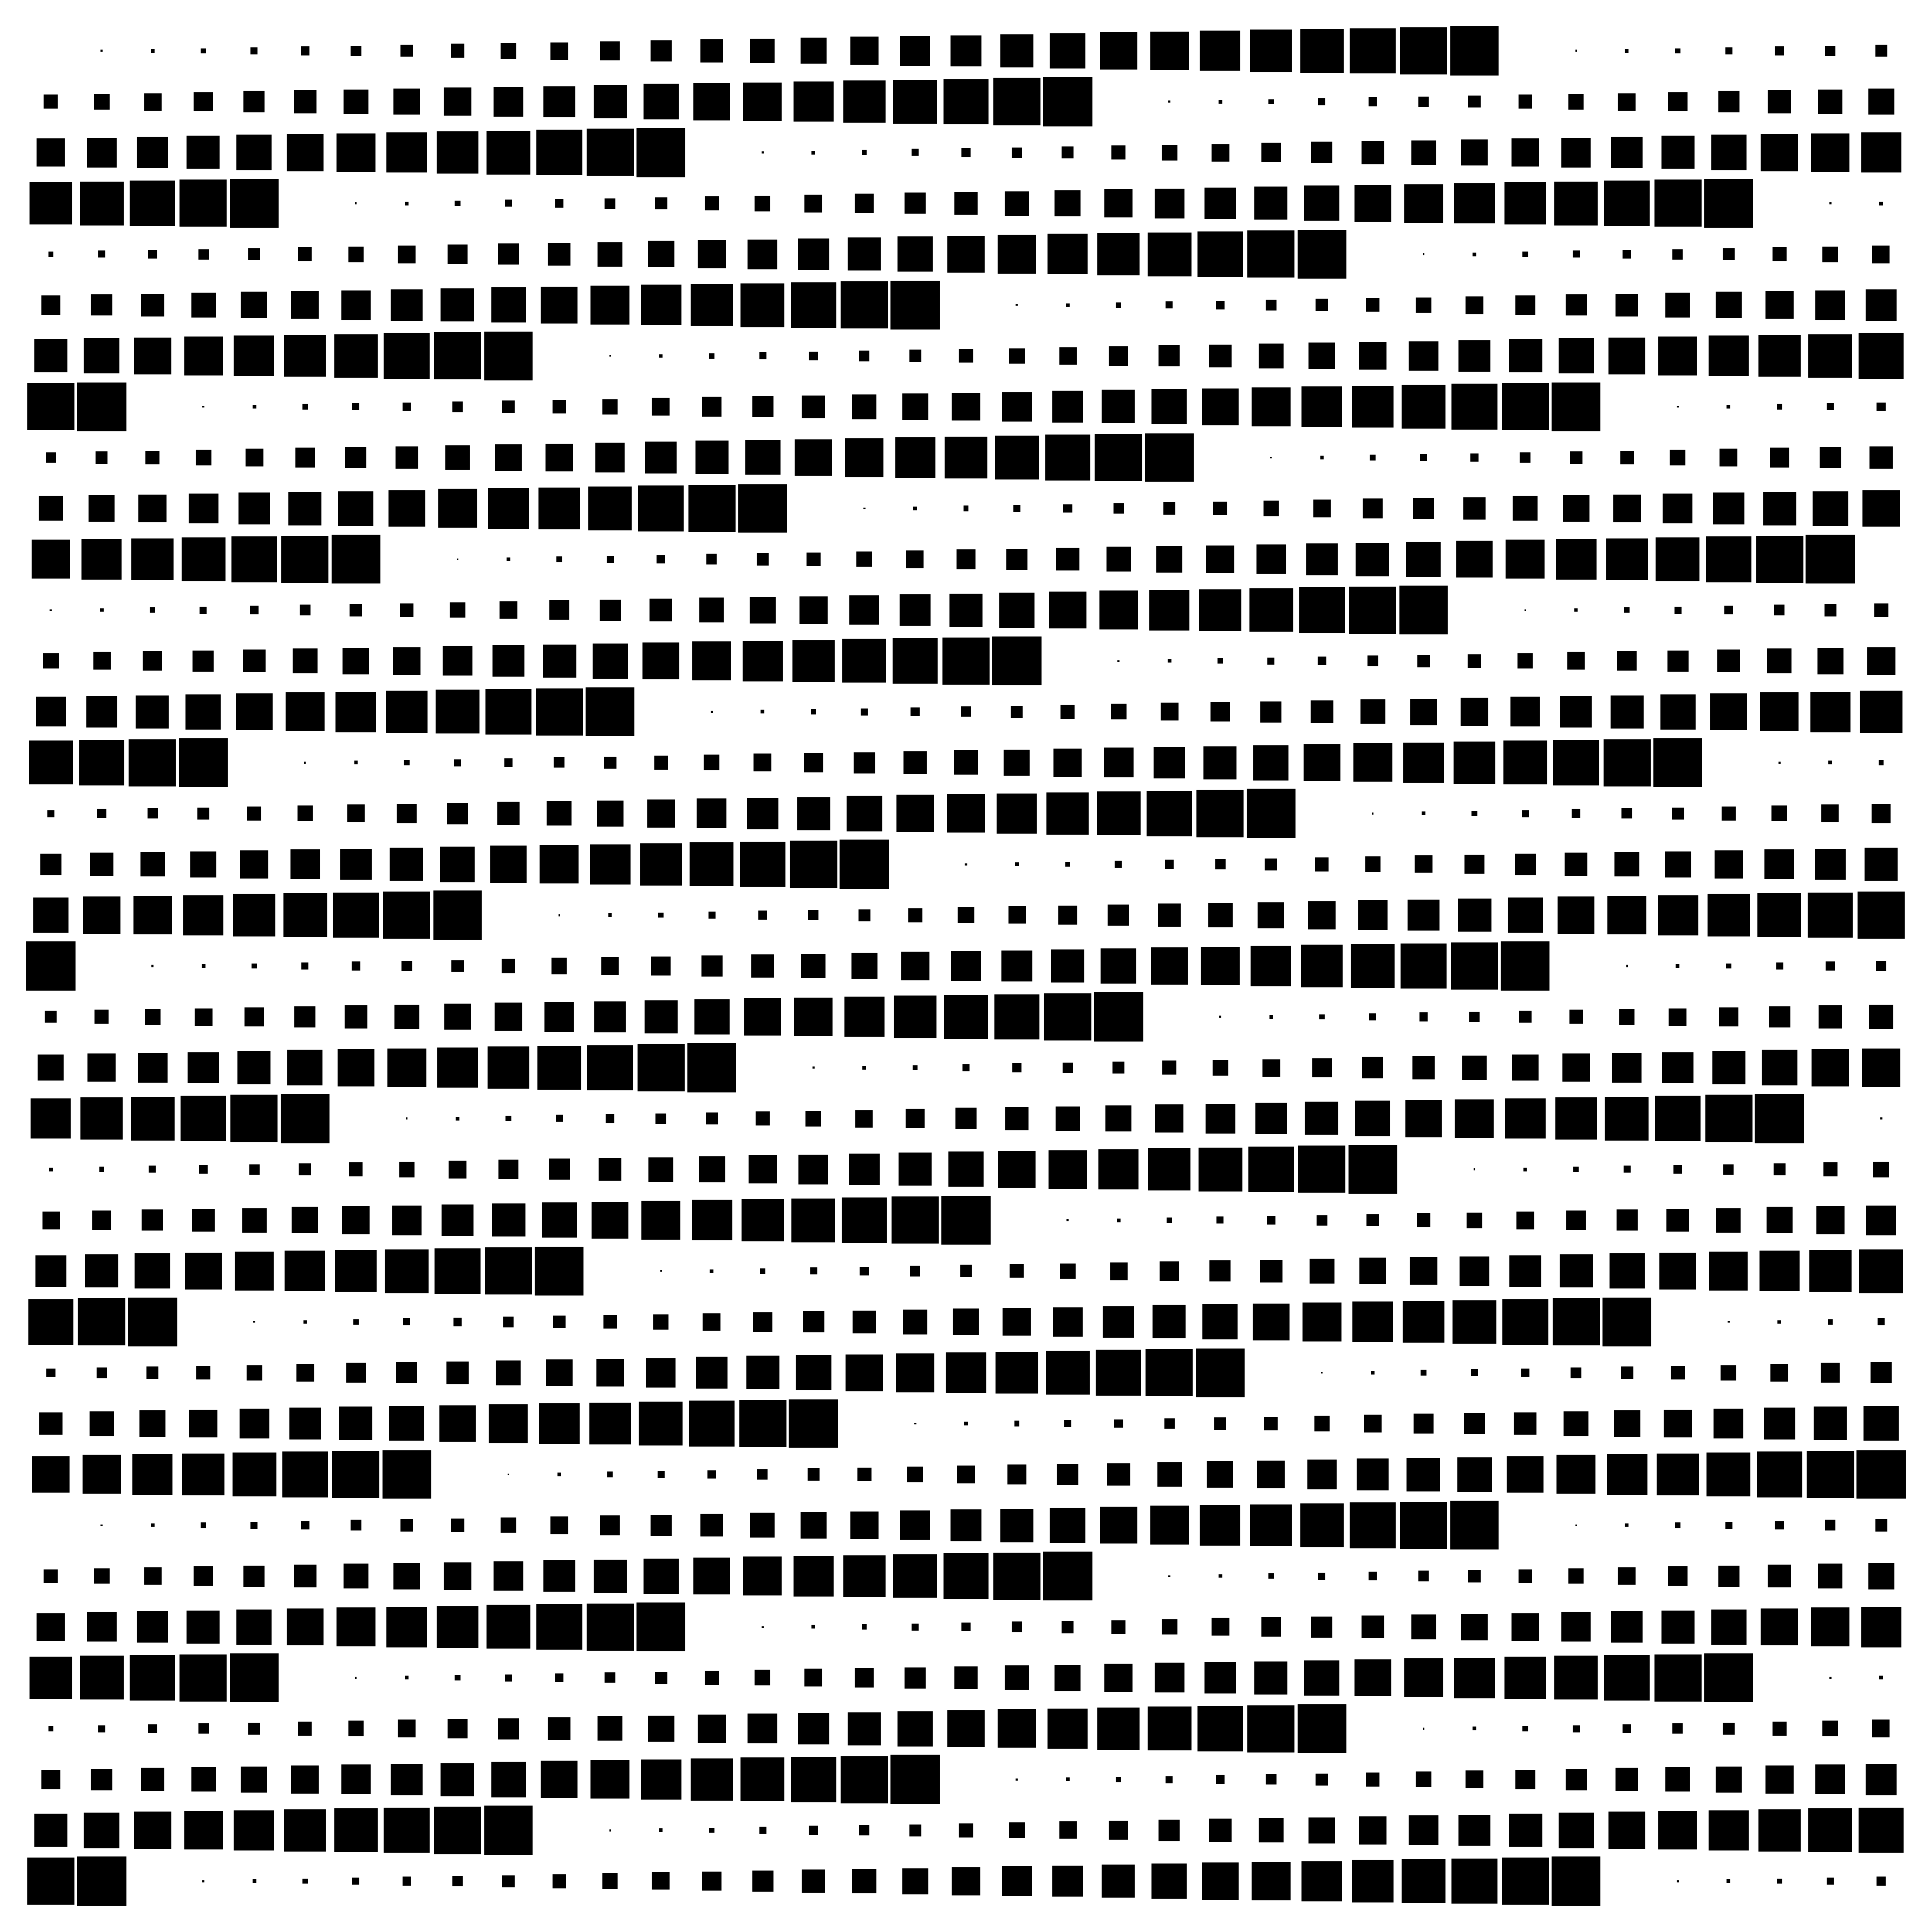 <?xml version="1.0" encoding="utf-8" ?>
<svg baseProfile="full" preserveAspectRatio="xMidYMid meet" version="1.1" viewBox="0,0,38,38" xmlns="http://www.w3.org/2000/svg" xmlns:ev="http://www.w3.org/2001/xml-events" xmlns:xlink="http://www.w3.org/1999/xlink"><defs><style type="text/css"><![CDATA[
            * {
                stroke-width: 0.1;
            }
        ]]></style></defs><g transform="translate(1,1)"><rect fill="black" height="0.0" width="0.0" x="0.0" y="0.0" /><rect fill="black" height="0.034" width="0.034" x="0.983" y="-0.017" /><rect fill="black" height="0.069" width="0.069" x="1.966" y="-0.035" /><rect fill="black" height="0.103" width="0.103" x="2.949" y="-0.051" /><rect fill="black" height="0.138" width="0.138" x="3.931" y="-0.069" /><rect fill="black" height="0.172" width="0.172" x="4.914" y="-0.086" /><rect fill="black" height="0.207" width="0.207" x="5.896" y="-0.103" /><rect fill="black" height="0.241" width="0.241" x="6.88" y="-0.12" /><rect fill="black" height="0.276" width="0.276" x="7.862" y="-0.138" /><rect fill="black" height="0.31" width="0.31" x="8.845" y="-0.155" /><rect fill="black" height="0.345" width="0.345" x="9.828" y="-0.172" /><rect fill="black" height="0.379" width="0.379" x="10.81" y="-0.19" /><rect fill="black" height="0.414" width="0.414" x="11.793" y="-0.207" /><rect fill="black" height="0.448" width="0.448" x="12.776" y="-0.224" /><rect fill="black" height="0.483" width="0.483" x="13.758" y="-0.241" /><rect fill="black" height="0.517" width="0.517" x="14.742" y="-0.259" /><rect fill="black" height="0.552" width="0.552" x="15.724" y="-0.276" /><rect fill="black" height="0.586" width="0.586" x="16.707" y="-0.293" /><rect fill="black" height="0.621" width="0.621" x="17.689" y="-0.31" /><rect fill="black" height="0.655" width="0.655" x="18.672" y="-0.328" /><rect fill="black" height="0.69" width="0.69" x="19.655" y="-0.345" /><rect fill="black" height="0.724" width="0.724" x="20.638" y="-0.362" /><rect fill="black" height="0.759" width="0.759" x="21.62" y="-0.38" /><rect fill="black" height="0.793" width="0.793" x="22.604" y="-0.397" /><rect fill="black" height="0.828" width="0.828" x="23.586" y="-0.414" /><rect fill="black" height="0.862" width="0.862" x="24.569" y="-0.431" /><rect fill="black" height="0.897" width="0.897" x="25.552" y="-0.449" /><rect fill="black" height="0.931" width="0.931" x="26.535" y="-0.466" /><rect fill="black" height="0.966" width="0.966" x="27.517" y="-0.483" /><rect fill="black" height="0.0" width="0.0" x="29.0" y="0.0" /><rect fill="black" height="0.034" width="0.034" x="29.983" y="-0.017" /><rect fill="black" height="0.069" width="0.069" x="30.965" y="-0.035" /><rect fill="black" height="0.103" width="0.103" x="31.948" y="-0.051" /><rect fill="black" height="0.138" width="0.138" x="32.931" y="-0.069" /><rect fill="black" height="0.172" width="0.172" x="33.914" y="-0.086" /><rect fill="black" height="0.207" width="0.207" x="34.897" y="-0.103" /><rect fill="black" height="0.241" width="0.241" x="35.88" y="-0.12" /><rect fill="black" height="0.276" width="0.276" x="-0.138" y="0.862" /><rect fill="black" height="0.31" width="0.31" x="0.845" y="0.845" /><rect fill="black" height="0.345" width="0.345" x="1.828" y="0.828" /><rect fill="black" height="0.379" width="0.379" x="2.811" y="0.81" /><rect fill="black" height="0.414" width="0.414" x="3.793" y="0.793" /><rect fill="black" height="0.448" width="0.448" x="4.776" y="0.776" /><rect fill="black" height="0.483" width="0.483" x="5.758" y="0.758" /><rect fill="black" height="0.517" width="0.517" x="6.742" y="0.742" /><rect fill="black" height="0.552" width="0.552" x="7.724" y="0.724" /><rect fill="black" height="0.586" width="0.586" x="8.707" y="0.707" /><rect fill="black" height="0.621" width="0.621" x="9.69" y="0.69" /><rect fill="black" height="0.655" width="0.655" x="10.672" y="0.672" /><rect fill="black" height="0.69" width="0.69" x="11.655" y="0.655" /><rect fill="black" height="0.724" width="0.724" x="12.638" y="0.638" /><rect fill="black" height="0.759" width="0.759" x="13.62" y="0.621" /><rect fill="black" height="0.793" width="0.793" x="14.604" y="0.603" /><rect fill="black" height="0.828" width="0.828" x="15.586" y="0.586" /><rect fill="black" height="0.862" width="0.862" x="16.569" y="0.569" /><rect fill="black" height="0.897" width="0.897" x="17.552" y="0.551" /><rect fill="black" height="0.931" width="0.931" x="18.535" y="0.534" /><rect fill="black" height="0.966" width="0.966" x="19.517" y="0.517" /><rect fill="black" height="0.0" width="0.0" x="21.0" y="1.0" /><rect fill="black" height="0.034" width="0.034" x="21.983" y="0.983" /><rect fill="black" height="0.069" width="0.069" x="22.965" y="0.966" /><rect fill="black" height="0.103" width="0.103" x="23.948" y="0.949" /><rect fill="black" height="0.138" width="0.138" x="24.931" y="0.931" /><rect fill="black" height="0.172" width="0.172" x="25.914" y="0.914" /><rect fill="black" height="0.207" width="0.207" x="26.896" y="0.896" /><rect fill="black" height="0.241" width="0.241" x="27.88" y="0.879" /><rect fill="black" height="0.276" width="0.276" x="28.862" y="0.862" /><rect fill="black" height="0.31" width="0.31" x="29.845" y="0.845" /><rect fill="black" height="0.345" width="0.345" x="30.828" y="0.828" /><rect fill="black" height="0.379" width="0.379" x="31.811" y="0.81" /><rect fill="black" height="0.414" width="0.414" x="32.793" y="0.793" /><rect fill="black" height="0.448" width="0.448" x="33.776" y="0.776" /><rect fill="black" height="0.483" width="0.483" x="34.758" y="0.758" /><rect fill="black" height="0.517" width="0.517" x="35.742" y="0.742" /><rect fill="black" height="0.552" width="0.552" x="-0.276" y="1.724" /><rect fill="black" height="0.586" width="0.586" x="0.707" y="1.707" /><rect fill="black" height="0.621" width="0.621" x="1.69" y="1.69" /><rect fill="black" height="0.655" width="0.655" x="2.672" y="1.672" /><rect fill="black" height="0.69" width="0.69" x="3.655" y="1.655" /><rect fill="black" height="0.724" width="0.724" x="4.638" y="1.638" /><rect fill="black" height="0.759" width="0.759" x="5.62" y="1.621" /><rect fill="black" height="0.793" width="0.793" x="6.604" y="1.603" /><rect fill="black" height="0.828" width="0.828" x="7.586" y="1.586" /><rect fill="black" height="0.862" width="0.862" x="8.569" y="1.569" /><rect fill="black" height="0.897" width="0.897" x="9.552" y="1.551" /><rect fill="black" height="0.931" width="0.931" x="10.534" y="1.534" /><rect fill="black" height="0.966" width="0.966" x="11.517" y="1.517" /><rect fill="black" height="0.0" width="0.0" x="13.0" y="2.0" /><rect fill="black" height="0.034" width="0.034" x="13.983" y="1.983" /><rect fill="black" height="0.069" width="0.069" x="14.966" y="1.966" /><rect fill="black" height="0.103" width="0.103" x="15.948" y="1.948" /><rect fill="black" height="0.138" width="0.138" x="16.931" y="1.931" /><rect fill="black" height="0.172" width="0.172" x="17.914" y="1.914" /><rect fill="black" height="0.207" width="0.207" x="18.896" y="1.897" /><rect fill="black" height="0.241" width="0.241" x="19.88" y="1.879" /><rect fill="black" height="0.276" width="0.276" x="20.862" y="1.862" /><rect fill="black" height="0.31" width="0.31" x="21.845" y="1.845" /><rect fill="black" height="0.345" width="0.345" x="22.828" y="1.828" /><rect fill="black" height="0.379" width="0.379" x="23.811" y="1.81" /><rect fill="black" height="0.414" width="0.414" x="24.793" y="1.793" /><rect fill="black" height="0.448" width="0.448" x="25.776" y="1.776" /><rect fill="black" height="0.483" width="0.483" x="26.759" y="1.758" /><rect fill="black" height="0.517" width="0.517" x="27.741" y="1.742" /><rect fill="black" height="0.552" width="0.552" x="28.724" y="1.724" /><rect fill="black" height="0.586" width="0.586" x="29.707" y="1.707" /><rect fill="black" height="0.621" width="0.621" x="30.689" y="1.69" /><rect fill="black" height="0.655" width="0.655" x="31.672" y="1.672" /><rect fill="black" height="0.69" width="0.69" x="32.655" y="1.655" /><rect fill="black" height="0.724" width="0.724" x="33.638" y="1.638" /><rect fill="black" height="0.759" width="0.759" x="34.62" y="1.621" /><rect fill="black" height="0.793" width="0.793" x="35.603" y="1.603" /><rect fill="black" height="0.828" width="0.828" x="-0.414" y="2.586" /><rect fill="black" height="0.862" width="0.862" x="0.569" y="2.569" /><rect fill="black" height="0.897" width="0.897" x="1.551" y="2.551" /><rect fill="black" height="0.931" width="0.931" x="2.534" y="2.534" /><rect fill="black" height="0.966" width="0.966" x="3.517" y="2.517" /><rect fill="black" height="0.0" width="0.0" x="5.0" y="3.0" /><rect fill="black" height="0.034" width="0.034" x="5.983" y="2.983" /><rect fill="black" height="0.069" width="0.069" x="6.965" y="2.966" /><rect fill="black" height="0.103" width="0.103" x="7.949" y="2.949" /><rect fill="black" height="0.138" width="0.138" x="8.931" y="2.931" /><rect fill="black" height="0.172" width="0.172" x="9.914" y="2.914" /><rect fill="black" height="0.207" width="0.207" x="10.896" y="2.897" /><rect fill="black" height="0.241" width="0.241" x="11.88" y="2.88" /><rect fill="black" height="0.276" width="0.276" x="12.862" y="2.862" /><rect fill="black" height="0.31" width="0.31" x="13.845" y="2.845" /><rect fill="black" height="0.345" width="0.345" x="14.828" y="2.828" /><rect fill="black" height="0.379" width="0.379" x="15.81" y="2.811" /><rect fill="black" height="0.414" width="0.414" x="16.793" y="2.793" /><rect fill="black" height="0.448" width="0.448" x="17.776" y="2.776" /><rect fill="black" height="0.483" width="0.483" x="18.759" y="2.759" /><rect fill="black" height="0.517" width="0.517" x="19.741" y="2.741" /><rect fill="black" height="0.552" width="0.552" x="20.724" y="2.724" /><rect fill="black" height="0.586" width="0.586" x="21.707" y="2.707" /><rect fill="black" height="0.621" width="0.621" x="22.689" y="2.689" /><rect fill="black" height="0.655" width="0.655" x="23.672" y="2.672" /><rect fill="black" height="0.69" width="0.69" x="24.655" y="2.655" /><rect fill="black" height="0.724" width="0.724" x="25.638" y="2.638" /><rect fill="black" height="0.759" width="0.759" x="26.62" y="2.62" /><rect fill="black" height="0.793" width="0.793" x="27.604" y="2.603" /><rect fill="black" height="0.828" width="0.828" x="28.586" y="2.586" /><rect fill="black" height="0.862" width="0.862" x="29.569" y="2.569" /><rect fill="black" height="0.897" width="0.897" x="30.552" y="2.551" /><rect fill="black" height="0.931" width="0.931" x="31.535" y="2.534" /><rect fill="black" height="0.966" width="0.966" x="32.517" y="2.517" /><rect fill="black" height="0.0" width="0.0" x="34.0" y="3.0" /><rect fill="black" height="0.034" width="0.034" x="34.983" y="2.983" /><rect fill="black" height="0.069" width="0.069" x="35.965" y="2.966" /><rect fill="black" height="0.103" width="0.103" x="-0.051" y="3.949" /><rect fill="black" height="0.138" width="0.138" x="0.931" y="3.931" /><rect fill="black" height="0.172" width="0.172" x="1.914" y="3.914" /><rect fill="black" height="0.207" width="0.207" x="2.897" y="3.897" /><rect fill="black" height="0.241" width="0.241" x="3.88" y="3.88" /><rect fill="black" height="0.276" width="0.276" x="4.862" y="3.862" /><rect fill="black" height="0.31" width="0.31" x="5.845" y="3.845" /><rect fill="black" height="0.345" width="0.345" x="6.827" y="3.828" /><rect fill="black" height="0.379" width="0.379" x="7.811" y="3.811" /><rect fill="black" height="0.414" width="0.414" x="8.793" y="3.793" /><rect fill="black" height="0.448" width="0.448" x="9.776" y="3.776" /><rect fill="black" height="0.483" width="0.483" x="10.758" y="3.759" /><rect fill="black" height="0.517" width="0.517" x="11.742" y="3.741" /><rect fill="black" height="0.552" width="0.552" x="12.724" y="3.724" /><rect fill="black" height="0.586" width="0.586" x="13.707" y="3.707" /><rect fill="black" height="0.621" width="0.621" x="14.69" y="3.689" /><rect fill="black" height="0.655" width="0.655" x="15.672" y="3.672" /><rect fill="black" height="0.69" width="0.69" x="16.655" y="3.655" /><rect fill="black" height="0.724" width="0.724" x="17.638" y="3.638" /><rect fill="black" height="0.759" width="0.759" x="18.62" y="3.62" /><rect fill="black" height="0.793" width="0.793" x="19.604" y="3.603" /><rect fill="black" height="0.828" width="0.828" x="20.586" y="3.586" /><rect fill="black" height="0.862" width="0.862" x="21.569" y="3.569" /><rect fill="black" height="0.897" width="0.897" x="22.552" y="3.551" /><rect fill="black" height="0.931" width="0.931" x="23.535" y="3.534" /><rect fill="black" height="0.966" width="0.966" x="24.517" y="3.517" /><rect fill="black" height="0.0" width="0.0" x="26.0" y="4.0" /><rect fill="black" height="0.034" width="0.034" x="26.983" y="3.983" /><rect fill="black" height="0.069" width="0.069" x="27.965" y="3.966" /><rect fill="black" height="0.103" width="0.103" x="28.948" y="3.949" /><rect fill="black" height="0.138" width="0.138" x="29.931" y="3.931" /><rect fill="black" height="0.172" width="0.172" x="30.914" y="3.914" /><rect fill="black" height="0.207" width="0.207" x="31.896" y="3.897" /><rect fill="black" height="0.241" width="0.241" x="32.88" y="3.88" /><rect fill="black" height="0.276" width="0.276" x="33.862" y="3.862" /><rect fill="black" height="0.31" width="0.31" x="34.845" y="3.845" /><rect fill="black" height="0.345" width="0.345" x="35.828" y="3.828" /><rect fill="black" height="0.379" width="0.379" x="-0.19" y="4.811" /><rect fill="black" height="0.414" width="0.414" x="0.793" y="4.793" /><rect fill="black" height="0.448" width="0.448" x="1.776" y="4.776" /><rect fill="black" height="0.483" width="0.483" x="2.759" y="4.758" /><rect fill="black" height="0.517" width="0.517" x="3.741" y="4.742" /><rect fill="black" height="0.552" width="0.552" x="4.724" y="4.724" /><rect fill="black" height="0.586" width="0.586" x="5.707" y="4.707" /><rect fill="black" height="0.621" width="0.621" x="6.689" y="4.689" /><rect fill="black" height="0.655" width="0.655" x="7.673" y="4.673" /><rect fill="black" height="0.69" width="0.69" x="8.655" y="4.655" /><rect fill="black" height="0.724" width="0.724" x="9.638" y="4.638" /><rect fill="black" height="0.759" width="0.759" x="10.62" y="4.62" /><rect fill="black" height="0.793" width="0.793" x="11.604" y="4.604" /><rect fill="black" height="0.828" width="0.828" x="12.586" y="4.586" /><rect fill="black" height="0.862" width="0.862" x="13.569" y="4.569" /><rect fill="black" height="0.897" width="0.897" x="14.552" y="4.551" /><rect fill="black" height="0.931" width="0.931" x="15.534" y="4.534" /><rect fill="black" height="0.966" width="0.966" x="16.517" y="4.517" /><rect fill="black" height="0.0" width="0.0" x="18.0" y="5.0" /><rect fill="black" height="0.034" width="0.034" x="18.983" y="4.983" /><rect fill="black" height="0.069" width="0.069" x="19.965" y="4.965" /><rect fill="black" height="0.103" width="0.103" x="20.948" y="4.949" /><rect fill="black" height="0.138" width="0.138" x="21.931" y="4.931" /><rect fill="black" height="0.172" width="0.172" x="22.914" y="4.914" /><rect fill="black" height="0.207" width="0.207" x="23.896" y="4.896" /><rect fill="black" height="0.241" width="0.241" x="24.88" y="4.88" /><rect fill="black" height="0.276" width="0.276" x="25.862" y="4.862" /><rect fill="black" height="0.31" width="0.31" x="26.845" y="4.845" /><rect fill="black" height="0.345" width="0.345" x="27.828" y="4.827" /><rect fill="black" height="0.379" width="0.379" x="28.811" y="4.811" /><rect fill="black" height="0.414" width="0.414" x="29.793" y="4.793" /><rect fill="black" height="0.448" width="0.448" x="30.776" y="4.776" /><rect fill="black" height="0.483" width="0.483" x="31.759" y="4.758" /><rect fill="black" height="0.517" width="0.517" x="32.742" y="4.742" /><rect fill="black" height="0.552" width="0.552" x="33.724" y="4.724" /><rect fill="black" height="0.586" width="0.586" x="34.707" y="4.707" /><rect fill="black" height="0.621" width="0.621" x="35.69" y="4.689" /><rect fill="black" height="0.655" width="0.655" x="-0.328" y="5.673" /><rect fill="black" height="0.69" width="0.69" x="0.655" y="5.655" /><rect fill="black" height="0.724" width="0.724" x="1.638" y="5.638" /><rect fill="black" height="0.759" width="0.759" x="2.62" y="5.62" /><rect fill="black" height="0.793" width="0.793" x="3.603" y="5.604" /><rect fill="black" height="0.828" width="0.828" x="4.586" y="5.586" /><rect fill="black" height="0.862" width="0.862" x="5.569" y="5.569" /><rect fill="black" height="0.897" width="0.897" x="6.551" y="5.551" /><rect fill="black" height="0.931" width="0.931" x="7.534" y="5.534" /><rect fill="black" height="0.966" width="0.966" x="8.517" y="5.517" /><rect fill="black" height="0.0" width="0.0" x="10.0" y="6.0" /><rect fill="black" height="0.034" width="0.034" x="10.983" y="5.983" /><rect fill="black" height="0.069" width="0.069" x="11.966" y="5.965" /><rect fill="black" height="0.103" width="0.103" x="12.948" y="5.949" /><rect fill="black" height="0.138" width="0.138" x="13.931" y="5.931" /><rect fill="black" height="0.172" width="0.172" x="14.914" y="5.914" /><rect fill="black" height="0.207" width="0.207" x="15.896" y="5.896" /><rect fill="black" height="0.241" width="0.241" x="16.88" y="5.88" /><rect fill="black" height="0.276" width="0.276" x="17.862" y="5.862" /><rect fill="black" height="0.31" width="0.31" x="18.845" y="5.845" /><rect fill="black" height="0.345" width="0.345" x="19.828" y="5.827" /><rect fill="black" height="0.379" width="0.379" x="20.811" y="5.811" /><rect fill="black" height="0.414" width="0.414" x="21.793" y="5.793" /><rect fill="black" height="0.448" width="0.448" x="22.776" y="5.776" /><rect fill="black" height="0.483" width="0.483" x="23.759" y="5.758" /><rect fill="black" height="0.517" width="0.517" x="24.741" y="5.742" /><rect fill="black" height="0.552" width="0.552" x="25.724" y="5.724" /><rect fill="black" height="0.586" width="0.586" x="26.707" y="5.707" /><rect fill="black" height="0.621" width="0.621" x="27.689" y="5.689" /><rect fill="black" height="0.655" width="0.655" x="28.672" y="5.673" /><rect fill="black" height="0.69" width="0.69" x="29.655" y="5.655" /><rect fill="black" height="0.724" width="0.724" x="30.638" y="5.638" /><rect fill="black" height="0.759" width="0.759" x="31.62" y="5.62" /><rect fill="black" height="0.793" width="0.793" x="32.603" y="5.604" /><rect fill="black" height="0.828" width="0.828" x="33.586" y="5.586" /><rect fill="black" height="0.862" width="0.862" x="34.569" y="5.569" /><rect fill="black" height="0.897" width="0.897" x="35.551" y="5.551" /><rect fill="black" height="0.931" width="0.931" x="-0.466" y="6.534" /><rect fill="black" height="0.966" width="0.966" x="0.517" y="6.517" /><rect fill="black" height="0.0" width="0.0" x="2.0" y="7.0" /><rect fill="black" height="0.034" width="0.034" x="2.983" y="6.983" /><rect fill="black" height="0.069" width="0.069" x="3.966" y="6.965" /><rect fill="black" height="0.103" width="0.103" x="4.949" y="6.949" /><rect fill="black" height="0.138" width="0.138" x="5.931" y="6.931" /><rect fill="black" height="0.172" width="0.172" x="6.914" y="6.914" /><rect fill="black" height="0.207" width="0.207" x="7.896" y="6.896" /><rect fill="black" height="0.241" width="0.241" x="8.88" y="6.88" /><rect fill="black" height="0.276" width="0.276" x="9.862" y="6.862" /><rect fill="black" height="0.31" width="0.31" x="10.845" y="6.845" /><rect fill="black" height="0.345" width="0.345" x="11.828" y="6.827" /><rect fill="black" height="0.379" width="0.379" x="12.81" y="6.811" /><rect fill="black" height="0.414" width="0.414" x="13.793" y="6.793" /><rect fill="black" height="0.448" width="0.448" x="14.776" y="6.776" /><rect fill="black" height="0.483" width="0.483" x="15.758" y="6.758" /><rect fill="black" height="0.517" width="0.517" x="16.741" y="6.742" /><rect fill="black" height="0.552" width="0.552" x="17.724" y="6.724" /><rect fill="black" height="0.586" width="0.586" x="18.707" y="6.707" /><rect fill="black" height="0.621" width="0.621" x="19.689" y="6.689" /><rect fill="black" height="0.655" width="0.655" x="20.672" y="6.673" /><rect fill="black" height="0.69" width="0.69" x="21.655" y="6.655" /><rect fill="black" height="0.724" width="0.724" x="22.638" y="6.638" /><rect fill="black" height="0.759" width="0.759" x="23.62" y="6.62" /><rect fill="black" height="0.793" width="0.793" x="24.604" y="6.604" /><rect fill="black" height="0.828" width="0.828" x="25.586" y="6.586" /><rect fill="black" height="0.862" width="0.862" x="26.569" y="6.569" /><rect fill="black" height="0.897" width="0.897" x="27.552" y="6.551" /><rect fill="black" height="0.931" width="0.931" x="28.535" y="6.534" /><rect fill="black" height="0.966" width="0.966" x="29.517" y="6.517" /><rect fill="black" height="0.0" width="0.0" x="31.0" y="7.0" /><rect fill="black" height="0.034" width="0.034" x="31.983" y="6.983" /><rect fill="black" height="0.069" width="0.069" x="32.965" y="6.965" /><rect fill="black" height="0.103" width="0.103" x="33.949" y="6.949" /><rect fill="black" height="0.138" width="0.138" x="34.931" y="6.931" /><rect fill="black" height="0.172" width="0.172" x="35.914" y="6.914" /><rect fill="black" height="0.207" width="0.207" x="-0.103" y="7.896" /><rect fill="black" height="0.241" width="0.241" x="0.879" y="7.88" /><rect fill="black" height="0.276" width="0.276" x="1.862" y="7.862" /><rect fill="black" height="0.31" width="0.31" x="2.845" y="7.845" /><rect fill="black" height="0.345" width="0.345" x="3.828" y="7.827" /><rect fill="black" height="0.379" width="0.379" x="4.811" y="7.811" /><rect fill="black" height="0.414" width="0.414" x="5.793" y="7.793" /><rect fill="black" height="0.448" width="0.448" x="6.776" y="7.776" /><rect fill="black" height="0.483" width="0.483" x="7.758" y="7.758" /><rect fill="black" height="0.517" width="0.517" x="8.742" y="7.742" /><rect fill="black" height="0.552" width="0.552" x="9.724" y="7.724" /><rect fill="black" height="0.586" width="0.586" x="10.707" y="7.707" /><rect fill="black" height="0.621" width="0.621" x="11.69" y="7.689" /><rect fill="black" height="0.655" width="0.655" x="12.672" y="7.673" /><rect fill="black" height="0.69" width="0.69" x="13.655" y="7.655" /><rect fill="black" height="0.724" width="0.724" x="14.638" y="7.638" /><rect fill="black" height="0.759" width="0.759" x="15.62" y="7.62" /><rect fill="black" height="0.793" width="0.793" x="16.604" y="7.604" /><rect fill="black" height="0.828" width="0.828" x="17.586" y="7.586" /><rect fill="black" height="0.862" width="0.862" x="18.569" y="7.569" /><rect fill="black" height="0.897" width="0.897" x="19.552" y="7.551" /><rect fill="black" height="0.931" width="0.931" x="20.535" y="7.534" /><rect fill="black" height="0.966" width="0.966" x="21.517" y="7.517" /><rect fill="black" height="0.0" width="0.0" x="23.0" y="8.0" /><rect fill="black" height="0.034" width="0.034" x="23.983" y="7.983" /><rect fill="black" height="0.069" width="0.069" x="24.965" y="7.965" /><rect fill="black" height="0.103" width="0.103" x="25.948" y="7.949" /><rect fill="black" height="0.138" width="0.138" x="26.931" y="7.931" /><rect fill="black" height="0.172" width="0.172" x="27.914" y="7.914" /><rect fill="black" height="0.207" width="0.207" x="28.896" y="7.896" /><rect fill="black" height="0.241" width="0.241" x="29.88" y="7.88" /><rect fill="black" height="0.276" width="0.276" x="30.862" y="7.862" /><rect fill="black" height="0.31" width="0.31" x="31.845" y="7.845" /><rect fill="black" height="0.345" width="0.345" x="32.828" y="7.827" /><rect fill="black" height="0.379" width="0.379" x="33.81" y="7.811" /><rect fill="black" height="0.414" width="0.414" x="34.793" y="7.793" /><rect fill="black" height="0.448" width="0.448" x="35.776" y="7.776" /><rect fill="black" height="0.483" width="0.483" x="-0.241" y="8.758" /><rect fill="black" height="0.517" width="0.517" x="0.742" y="8.742" /><rect fill="black" height="0.552" width="0.552" x="1.724" y="8.724" /><rect fill="black" height="0.586" width="0.586" x="2.707" y="8.707" /><rect fill="black" height="0.621" width="0.621" x="3.689" y="8.69" /><rect fill="black" height="0.655" width="0.655" x="4.673" y="8.672" /><rect fill="black" height="0.69" width="0.69" x="5.655" y="8.655" /><rect fill="black" height="0.724" width="0.724" x="6.638" y="8.638" /><rect fill="black" height="0.759" width="0.759" x="7.62" y="8.62" /><rect fill="black" height="0.793" width="0.793" x="8.604" y="8.604" /><rect fill="black" height="0.828" width="0.828" x="9.586" y="8.586" /><rect fill="black" height="0.862" width="0.862" x="10.569" y="8.569" /><rect fill="black" height="0.897" width="0.897" x="11.552" y="8.552" /><rect fill="black" height="0.931" width="0.931" x="12.534" y="8.534" /><rect fill="black" height="0.966" width="0.966" x="13.517" y="8.517" /><rect fill="black" height="0.0" width="0.0" x="15.0" y="9.0" /><rect fill="black" height="0.034" width="0.034" x="15.983" y="8.983" /><rect fill="black" height="0.069" width="0.069" x="16.965" y="8.966" /><rect fill="black" height="0.103" width="0.103" x="17.948" y="8.948" /><rect fill="black" height="0.138" width="0.138" x="18.931" y="8.931" /><rect fill="black" height="0.172" width="0.172" x="19.914" y="8.914" /><rect fill="black" height="0.207" width="0.207" x="20.896" y="8.896" /><rect fill="black" height="0.241" width="0.241" x="21.88" y="8.88" /><rect fill="black" height="0.276" width="0.276" x="22.862" y="8.862" /><rect fill="black" height="0.31" width="0.31" x="23.845" y="8.845" /><rect fill="black" height="0.345" width="0.345" x="24.828" y="8.828" /><rect fill="black" height="0.379" width="0.379" x="25.811" y="8.81" /><rect fill="black" height="0.414" width="0.414" x="26.793" y="8.793" /><rect fill="black" height="0.448" width="0.448" x="27.776" y="8.776" /><rect fill="black" height="0.483" width="0.483" x="28.759" y="8.758" /><rect fill="black" height="0.517" width="0.517" x="29.741" y="8.742" /><rect fill="black" height="0.552" width="0.552" x="30.724" y="8.724" /><rect fill="black" height="0.586" width="0.586" x="31.707" y="8.707" /><rect fill="black" height="0.621" width="0.621" x="32.69" y="8.69" /><rect fill="black" height="0.655" width="0.655" x="33.672" y="8.672" /><rect fill="black" height="0.69" width="0.69" x="34.655" y="8.655" /><rect fill="black" height="0.724" width="0.724" x="35.638" y="8.638" /><rect fill="black" height="0.759" width="0.759" x="-0.38" y="9.62" /><rect fill="black" height="0.793" width="0.793" x="0.603" y="9.604" /><rect fill="black" height="0.828" width="0.828" x="1.586" y="9.586" /><rect fill="black" height="0.862" width="0.862" x="2.569" y="9.569" /><rect fill="black" height="0.897" width="0.897" x="3.551" y="9.552" /><rect fill="black" height="0.931" width="0.931" x="4.534" y="9.534" /><rect fill="black" height="0.966" width="0.966" x="5.517" y="9.517" /><rect fill="black" height="0.0" width="0.0" x="7.0" y="10.0" /><rect fill="black" height="0.034" width="0.034" x="7.983" y="9.983" /><rect fill="black" height="0.069" width="0.069" x="8.966" y="9.966" /><rect fill="black" height="0.103" width="0.103" x="9.948" y="9.948" /><rect fill="black" height="0.138" width="0.138" x="10.931" y="9.931" /><rect fill="black" height="0.172" width="0.172" x="11.914" y="9.914" /><rect fill="black" height="0.207" width="0.207" x="12.896" y="9.896" /><rect fill="black" height="0.241" width="0.241" x="13.88" y="9.88" /><rect fill="black" height="0.276" width="0.276" x="14.862" y="9.862" /><rect fill="black" height="0.31" width="0.31" x="15.845" y="9.845" /><rect fill="black" height="0.345" width="0.345" x="16.828" y="9.828" /><rect fill="black" height="0.379" width="0.379" x="17.811" y="9.81" /><rect fill="black" height="0.414" width="0.414" x="18.793" y="9.793" /><rect fill="black" height="0.448" width="0.448" x="19.776" y="9.776" /><rect fill="black" height="0.483" width="0.483" x="20.759" y="9.758" /><rect fill="black" height="0.517" width="0.517" x="21.741" y="9.742" /><rect fill="black" height="0.552" width="0.552" x="22.724" y="9.724" /><rect fill="black" height="0.586" width="0.586" x="23.707" y="9.707" /><rect fill="black" height="0.621" width="0.621" x="24.689" y="9.69" /><rect fill="black" height="0.655" width="0.655" x="25.672" y="9.672" /><rect fill="black" height="0.69" width="0.69" x="26.655" y="9.655" /><rect fill="black" height="0.724" width="0.724" x="27.638" y="9.638" /><rect fill="black" height="0.759" width="0.759" x="28.62" y="9.62" /><rect fill="black" height="0.793" width="0.793" x="29.604" y="9.604" /><rect fill="black" height="0.828" width="0.828" x="30.586" y="9.586" /><rect fill="black" height="0.862" width="0.862" x="31.569" y="9.569" /><rect fill="black" height="0.897" width="0.897" x="32.551" y="9.552" /><rect fill="black" height="0.931" width="0.931" x="33.535" y="9.534" /><rect fill="black" height="0.966" width="0.966" x="34.517" y="9.517" /><rect fill="black" height="0.0" width="0.0" x="36.0" y="10.0" /><rect fill="black" height="0.034" width="0.034" x="-0.017" y="10.983" /><rect fill="black" height="0.069" width="0.069" x="0.966" y="10.966" /><rect fill="black" height="0.103" width="0.103" x="1.948" y="10.948" /><rect fill="black" height="0.138" width="0.138" x="2.931" y="10.931" /><rect fill="black" height="0.172" width="0.172" x="3.914" y="10.914" /><rect fill="black" height="0.207" width="0.207" x="4.896" y="10.896" /><rect fill="black" height="0.241" width="0.241" x="5.88" y="10.88" /><rect fill="black" height="0.276" width="0.276" x="6.862" y="10.862" /><rect fill="black" height="0.31" width="0.31" x="7.845" y="10.845" /><rect fill="black" height="0.345" width="0.345" x="8.828" y="10.828" /><rect fill="black" height="0.379" width="0.379" x="9.81" y="10.81" /><rect fill="black" height="0.414" width="0.414" x="10.793" y="10.793" /><rect fill="black" height="0.448" width="0.448" x="11.776" y="10.776" /><rect fill="black" height="0.483" width="0.483" x="12.758" y="10.758" /><rect fill="black" height="0.517" width="0.517" x="13.742" y="10.742" /><rect fill="black" height="0.552" width="0.552" x="14.724" y="10.724" /><rect fill="black" height="0.586" width="0.586" x="15.707" y="10.707" /><rect fill="black" height="0.621" width="0.621" x="16.689" y="10.69" /><rect fill="black" height="0.655" width="0.655" x="17.672" y="10.672" /><rect fill="black" height="0.69" width="0.69" x="18.655" y="10.655" /><rect fill="black" height="0.724" width="0.724" x="19.638" y="10.638" /><rect fill="black" height="0.759" width="0.759" x="20.62" y="10.62" /><rect fill="black" height="0.793" width="0.793" x="21.604" y="10.604" /><rect fill="black" height="0.828" width="0.828" x="22.586" y="10.586" /><rect fill="black" height="0.862" width="0.862" x="23.569" y="10.569" /><rect fill="black" height="0.897" width="0.897" x="24.552" y="10.552" /><rect fill="black" height="0.931" width="0.931" x="25.535" y="10.534" /><rect fill="black" height="0.966" width="0.966" x="26.517" y="10.517" /><rect fill="black" height="0.0" width="0.0" x="28.0" y="11.0" /><rect fill="black" height="0.034" width="0.034" x="28.983" y="10.983" /><rect fill="black" height="0.069" width="0.069" x="29.965" y="10.966" /><rect fill="black" height="0.103" width="0.103" x="30.948" y="10.948" /><rect fill="black" height="0.138" width="0.138" x="31.931" y="10.931" /><rect fill="black" height="0.172" width="0.172" x="32.914" y="10.914" /><rect fill="black" height="0.207" width="0.207" x="33.897" y="10.896" /><rect fill="black" height="0.241" width="0.241" x="34.88" y="10.88" /><rect fill="black" height="0.276" width="0.276" x="35.862" y="10.862" /><rect fill="black" height="0.31" width="0.31" x="-0.155" y="11.845" /><rect fill="black" height="0.345" width="0.345" x="0.828" y="11.828" /><rect fill="black" height="0.379" width="0.379" x="1.81" y="11.81" /><rect fill="black" height="0.414" width="0.414" x="2.793" y="11.793" /><rect fill="black" height="0.448" width="0.448" x="3.776" y="11.776" /><rect fill="black" height="0.483" width="0.483" x="4.758" y="11.758" /><rect fill="black" height="0.517" width="0.517" x="5.742" y="11.742" /><rect fill="black" height="0.552" width="0.552" x="6.724" y="11.724" /><rect fill="black" height="0.586" width="0.586" x="7.707" y="11.707" /><rect fill="black" height="0.621" width="0.621" x="8.69" y="11.69" /><rect fill="black" height="0.655" width="0.655" x="9.672" y="11.672" /><rect fill="black" height="0.69" width="0.69" x="10.655" y="11.655" /><rect fill="black" height="0.724" width="0.724" x="11.638" y="11.638" /><rect fill="black" height="0.759" width="0.759" x="12.62" y="11.62" /><rect fill="black" height="0.793" width="0.793" x="13.604" y="11.604" /><rect fill="black" height="0.828" width="0.828" x="14.586" y="11.586" /><rect fill="black" height="0.862" width="0.862" x="15.569" y="11.569" /><rect fill="black" height="0.897" width="0.897" x="16.552" y="11.552" /><rect fill="black" height="0.931" width="0.931" x="17.535" y="11.534" /><rect fill="black" height="0.966" width="0.966" x="18.517" y="11.517" /><rect fill="black" height="0.0" width="0.0" x="20.0" y="12.0" /><rect fill="black" height="0.034" width="0.034" x="20.983" y="11.983" /><rect fill="black" height="0.069" width="0.069" x="21.965" y="11.966" /><rect fill="black" height="0.103" width="0.103" x="22.948" y="11.948" /><rect fill="black" height="0.138" width="0.138" x="23.931" y="11.931" /><rect fill="black" height="0.172" width="0.172" x="24.914" y="11.914" /><rect fill="black" height="0.207" width="0.207" x="25.896" y="11.896" /><rect fill="black" height="0.241" width="0.241" x="26.88" y="11.88" /><rect fill="black" height="0.276" width="0.276" x="27.862" y="11.862" /><rect fill="black" height="0.31" width="0.31" x="28.845" y="11.845" /><rect fill="black" height="0.345" width="0.345" x="29.828" y="11.828" /><rect fill="black" height="0.379" width="0.379" x="30.811" y="11.81" /><rect fill="black" height="0.414" width="0.414" x="31.793" y="11.793" /><rect fill="black" height="0.448" width="0.448" x="32.776" y="11.776" /><rect fill="black" height="0.483" width="0.483" x="33.758" y="11.758" /><rect fill="black" height="0.517" width="0.517" x="34.742" y="11.742" /><rect fill="black" height="0.552" width="0.552" x="35.724" y="11.724" /><rect fill="black" height="0.586" width="0.586" x="-0.293" y="12.707" /><rect fill="black" height="0.621" width="0.621" x="0.69" y="12.69" /><rect fill="black" height="0.655" width="0.655" x="1.672" y="12.672" /><rect fill="black" height="0.69" width="0.69" x="2.655" y="12.655" /><rect fill="black" height="0.724" width="0.724" x="3.638" y="12.638" /><rect fill="black" height="0.759" width="0.759" x="4.62" y="12.62" /><rect fill="black" height="0.793" width="0.793" x="5.604" y="12.604" /><rect fill="black" height="0.828" width="0.828" x="6.586" y="12.586" /><rect fill="black" height="0.862" width="0.862" x="7.569" y="12.569" /><rect fill="black" height="0.897" width="0.897" x="8.552" y="12.552" /><rect fill="black" height="0.931" width="0.931" x="9.534" y="12.534" /><rect fill="black" height="0.966" width="0.966" x="10.517" y="12.517" /><rect fill="black" height="0.0" width="0.0" x="12.0" y="13.0" /><rect fill="black" height="0.034" width="0.034" x="12.983" y="12.983" /><rect fill="black" height="0.069" width="0.069" x="13.966" y="12.966" /><rect fill="black" height="0.103" width="0.103" x="14.948" y="12.948" /><rect fill="black" height="0.138" width="0.138" x="15.931" y="12.931" /><rect fill="black" height="0.172" width="0.172" x="16.914" y="12.914" /><rect fill="black" height="0.207" width="0.207" x="17.896" y="12.896" /><rect fill="black" height="0.241" width="0.241" x="18.88" y="12.88" /><rect fill="black" height="0.276" width="0.276" x="19.862" y="12.862" /><rect fill="black" height="0.31" width="0.31" x="20.845" y="12.845" /><rect fill="black" height="0.345" width="0.345" x="21.828" y="12.828" /><rect fill="black" height="0.379" width="0.379" x="22.811" y="12.81" /><rect fill="black" height="0.414" width="0.414" x="23.793" y="12.793" /><rect fill="black" height="0.448" width="0.448" x="24.776" y="12.776" /><rect fill="black" height="0.483" width="0.483" x="25.759" y="12.758" /><rect fill="black" height="0.517" width="0.517" x="26.741" y="12.742" /><rect fill="black" height="0.552" width="0.552" x="27.724" y="12.724" /><rect fill="black" height="0.586" width="0.586" x="28.707" y="12.707" /><rect fill="black" height="0.621" width="0.621" x="29.689" y="12.69" /><rect fill="black" height="0.655" width="0.655" x="30.672" y="12.672" /><rect fill="black" height="0.69" width="0.69" x="31.655" y="12.655" /><rect fill="black" height="0.724" width="0.724" x="32.638" y="12.638" /><rect fill="black" height="0.759" width="0.759" x="33.62" y="12.62" /><rect fill="black" height="0.793" width="0.793" x="34.603" y="12.604" /><rect fill="black" height="0.828" width="0.828" x="35.586" y="12.586" /><rect fill="black" height="0.862" width="0.862" x="-0.431" y="13.569" /><rect fill="black" height="0.897" width="0.897" x="0.551" y="13.552" /><rect fill="black" height="0.931" width="0.931" x="1.534" y="13.534" /><rect fill="black" height="0.966" width="0.966" x="2.517" y="13.517" /><rect fill="black" height="0.0" width="0.0" x="4.0" y="14.0" /><rect fill="black" height="0.034" width="0.034" x="4.983" y="13.983" /><rect fill="black" height="0.069" width="0.069" x="5.965" y="13.966" /><rect fill="black" height="0.103" width="0.103" x="6.949" y="13.948" /><rect fill="black" height="0.138" width="0.138" x="7.931" y="13.931" /><rect fill="black" height="0.172" width="0.172" x="8.914" y="13.914" /><rect fill="black" height="0.207" width="0.207" x="9.896" y="13.896" /><rect fill="black" height="0.241" width="0.241" x="10.88" y="13.88" /><rect fill="black" height="0.276" width="0.276" x="11.862" y="13.862" /><rect fill="black" height="0.31" width="0.31" x="12.845" y="13.845" /><rect fill="black" height="0.345" width="0.345" x="13.828" y="13.828" /><rect fill="black" height="0.379" width="0.379" x="14.81" y="13.81" /><rect fill="black" height="0.414" width="0.414" x="15.793" y="13.793" /><rect fill="black" height="0.448" width="0.448" x="16.776" y="13.776" /><rect fill="black" height="0.483" width="0.483" x="17.759" y="13.758" /><rect fill="black" height="0.517" width="0.517" x="18.741" y="13.742" /><rect fill="black" height="0.552" width="0.552" x="19.724" y="13.724" /><rect fill="black" height="0.586" width="0.586" x="20.707" y="13.707" /><rect fill="black" height="0.621" width="0.621" x="21.689" y="13.69" /><rect fill="black" height="0.655" width="0.655" x="22.672" y="13.672" /><rect fill="black" height="0.69" width="0.69" x="23.655" y="13.655" /><rect fill="black" height="0.724" width="0.724" x="24.638" y="13.638" /><rect fill="black" height="0.759" width="0.759" x="25.62" y="13.62" /><rect fill="black" height="0.793" width="0.793" x="26.604" y="13.604" /><rect fill="black" height="0.828" width="0.828" x="27.586" y="13.586" /><rect fill="black" height="0.862" width="0.862" x="28.569" y="13.569" /><rect fill="black" height="0.897" width="0.897" x="29.552" y="13.552" /><rect fill="black" height="0.931" width="0.931" x="30.535" y="13.534" /><rect fill="black" height="0.966" width="0.966" x="31.517" y="13.517" /><rect fill="black" height="0.0" width="0.0" x="33.0" y="14.0" /><rect fill="black" height="0.034" width="0.034" x="33.983" y="13.983" /><rect fill="black" height="0.069" width="0.069" x="34.965" y="13.966" /><rect fill="black" height="0.103" width="0.103" x="35.949" y="13.948" /><rect fill="black" height="0.138" width="0.138" x="-0.069" y="14.931" /><rect fill="black" height="0.172" width="0.172" x="0.914" y="14.914" /><rect fill="black" height="0.207" width="0.207" x="1.897" y="14.896" /><rect fill="black" height="0.241" width="0.241" x="2.88" y="14.88" /><rect fill="black" height="0.276" width="0.276" x="3.862" y="14.862" /><rect fill="black" height="0.31" width="0.31" x="4.845" y="14.845" /><rect fill="black" height="0.345" width="0.345" x="5.827" y="14.828" /><rect fill="black" height="0.379" width="0.379" x="6.811" y="14.81" /><rect fill="black" height="0.414" width="0.414" x="7.793" y="14.793" /><rect fill="black" height="0.448" width="0.448" x="8.776" y="14.776" /><rect fill="black" height="0.483" width="0.483" x="9.758" y="14.758" /><rect fill="black" height="0.517" width="0.517" x="10.742" y="14.742" /><rect fill="black" height="0.552" width="0.552" x="11.724" y="14.724" /><rect fill="black" height="0.586" width="0.586" x="12.707" y="14.707" /><rect fill="black" height="0.621" width="0.621" x="13.69" y="14.69" /><rect fill="black" height="0.655" width="0.655" x="14.672" y="14.672" /><rect fill="black" height="0.69" width="0.69" x="15.655" y="14.655" /><rect fill="black" height="0.724" width="0.724" x="16.638" y="14.638" /><rect fill="black" height="0.759" width="0.759" x="17.62" y="14.62" /><rect fill="black" height="0.793" width="0.793" x="18.604" y="14.604" /><rect fill="black" height="0.828" width="0.828" x="19.586" y="14.586" /><rect fill="black" height="0.862" width="0.862" x="20.569" y="14.569" /><rect fill="black" height="0.897" width="0.897" x="21.552" y="14.552" /><rect fill="black" height="0.931" width="0.931" x="22.535" y="14.534" /><rect fill="black" height="0.966" width="0.966" x="23.517" y="14.517" /><rect fill="black" height="0.0" width="0.0" x="25.0" y="15.0" /><rect fill="black" height="0.034" width="0.034" x="25.983" y="14.983" /><rect fill="black" height="0.069" width="0.069" x="26.965" y="14.966" /><rect fill="black" height="0.103" width="0.103" x="27.948" y="14.948" /><rect fill="black" height="0.138" width="0.138" x="28.931" y="14.931" /><rect fill="black" height="0.172" width="0.172" x="29.914" y="14.914" /><rect fill="black" height="0.207" width="0.207" x="30.896" y="14.896" /><rect fill="black" height="0.241" width="0.241" x="31.88" y="14.88" /><rect fill="black" height="0.276" width="0.276" x="32.862" y="14.862" /><rect fill="black" height="0.31" width="0.31" x="33.845" y="14.845" /><rect fill="black" height="0.345" width="0.345" x="34.828" y="14.828" /><rect fill="black" height="0.379" width="0.379" x="35.81" y="14.81" /><rect fill="black" height="0.414" width="0.414" x="-0.207" y="15.793" /><rect fill="black" height="0.448" width="0.448" x="0.776" y="15.776" /><rect fill="black" height="0.483" width="0.483" x="1.758" y="15.758" /><rect fill="black" height="0.517" width="0.517" x="2.741" y="15.742" /><rect fill="black" height="0.552" width="0.552" x="3.724" y="15.724" /><rect fill="black" height="0.586" width="0.586" x="4.707" y="15.707" /><rect fill="black" height="0.621" width="0.621" x="5.689" y="15.69" /><rect fill="black" height="0.655" width="0.655" x="6.673" y="15.672" /><rect fill="black" height="0.69" width="0.69" x="7.655" y="15.655" /><rect fill="black" height="0.724" width="0.724" x="8.638" y="15.638" /><rect fill="black" height="0.759" width="0.759" x="9.62" y="15.62" /><rect fill="black" height="0.793" width="0.793" x="10.604" y="15.604" /><rect fill="black" height="0.828" width="0.828" x="11.586" y="15.586" /><rect fill="black" height="0.862" width="0.862" x="12.569" y="15.569" /><rect fill="black" height="0.897" width="0.897" x="13.552" y="15.552" /><rect fill="black" height="0.931" width="0.931" x="14.534" y="15.534" /><rect fill="black" height="0.966" width="0.966" x="15.517" y="15.517" /><rect fill="black" height="0.0" width="0.0" x="17.0" y="16.0" /><rect fill="black" height="0.034" width="0.034" x="17.983" y="15.983" /><rect fill="black" height="0.069" width="0.069" x="18.965" y="15.966" /><rect fill="black" height="0.103" width="0.103" x="19.948" y="15.948" /><rect fill="black" height="0.138" width="0.138" x="20.931" y="15.931" /><rect fill="black" height="0.172" width="0.172" x="21.914" y="15.914" /><rect fill="black" height="0.207" width="0.207" x="22.896" y="15.896" /><rect fill="black" height="0.241" width="0.241" x="23.88" y="15.88" /><rect fill="black" height="0.276" width="0.276" x="24.862" y="15.862" /><rect fill="black" height="0.31" width="0.31" x="25.845" y="15.845" /><rect fill="black" height="0.345" width="0.345" x="26.828" y="15.828" /><rect fill="black" height="0.379" width="0.379" x="27.811" y="15.81" /><rect fill="black" height="0.414" width="0.414" x="28.793" y="15.793" /><rect fill="black" height="0.448" width="0.448" x="29.776" y="15.776" /><rect fill="black" height="0.483" width="0.483" x="30.759" y="15.758" /><rect fill="black" height="0.517" width="0.517" x="31.741" y="15.742" /><rect fill="black" height="0.552" width="0.552" x="32.724" y="15.724" /><rect fill="black" height="0.586" width="0.586" x="33.707" y="15.707" /><rect fill="black" height="0.621" width="0.621" x="34.69" y="15.69" /><rect fill="black" height="0.655" width="0.655" x="35.672" y="15.672" /><rect fill="black" height="0.69" width="0.69" x="-0.345" y="16.655" /><rect fill="black" height="0.724" width="0.724" x="0.638" y="16.638" /><rect fill="black" height="0.759" width="0.759" x="1.621" y="16.62" /><rect fill="black" height="0.793" width="0.793" x="2.603" y="16.604" /><rect fill="black" height="0.828" width="0.828" x="3.586" y="16.586" /><rect fill="black" height="0.862" width="0.862" x="4.569" y="16.569" /><rect fill="black" height="0.897" width="0.897" x="5.551" y="16.552" /><rect fill="black" height="0.931" width="0.931" x="6.534" y="16.535" /><rect fill="black" height="0.966" width="0.966" x="7.517" y="16.517" /><rect fill="black" height="0.0" width="0.0" x="9.0" y="17.0" /><rect fill="black" height="0.034" width="0.034" x="9.983" y="16.983" /><rect fill="black" height="0.069" width="0.069" x="10.966" y="16.965" /><rect fill="black" height="0.103" width="0.103" x="11.948" y="16.948" /><rect fill="black" height="0.138" width="0.138" x="12.931" y="16.931" /><rect fill="black" height="0.172" width="0.172" x="13.914" y="16.914" /><rect fill="black" height="0.207" width="0.207" x="14.896" y="16.896" /><rect fill="black" height="0.241" width="0.241" x="15.88" y="16.88" /><rect fill="black" height="0.276" width="0.276" x="16.862" y="16.862" /><rect fill="black" height="0.31" width="0.31" x="17.845" y="16.845" /><rect fill="black" height="0.345" width="0.345" x="18.828" y="16.828" /><rect fill="black" height="0.379" width="0.379" x="19.811" y="16.811" /><rect fill="black" height="0.414" width="0.414" x="20.793" y="16.793" /><rect fill="black" height="0.448" width="0.448" x="21.776" y="16.776" /><rect fill="black" height="0.483" width="0.483" x="22.759" y="16.759" /><rect fill="black" height="0.517" width="0.517" x="23.741" y="16.741" /><rect fill="black" height="0.552" width="0.552" x="24.724" y="16.724" /><rect fill="black" height="0.586" width="0.586" x="25.707" y="16.707" /><rect fill="black" height="0.621" width="0.621" x="26.689" y="16.689" /><rect fill="black" height="0.655" width="0.655" x="27.672" y="16.672" /><rect fill="black" height="0.69" width="0.69" x="28.655" y="16.655" /><rect fill="black" height="0.724" width="0.724" x="29.638" y="16.638" /><rect fill="black" height="0.759" width="0.759" x="30.62" y="16.62" /><rect fill="black" height="0.793" width="0.793" x="31.604" y="16.604" /><rect fill="black" height="0.828" width="0.828" x="32.586" y="16.586" /><rect fill="black" height="0.862" width="0.862" x="33.569" y="16.569" /><rect fill="black" height="0.897" width="0.897" x="34.551" y="16.552" /><rect fill="black" height="0.931" width="0.931" x="35.535" y="16.535" /><rect fill="black" height="0.966" width="0.966" x="-0.483" y="17.517" /><rect fill="black" height="0.0" width="0.0" x="1.0" y="18.0" /><rect fill="black" height="0.034" width="0.034" x="1.983" y="17.983" /><rect fill="black" height="0.069" width="0.069" x="2.966" y="17.965" /><rect fill="black" height="0.103" width="0.103" x="3.949" y="17.948" /><rect fill="black" height="0.138" width="0.138" x="4.931" y="17.931" /><rect fill="black" height="0.172" width="0.172" x="5.914" y="17.914" /><rect fill="black" height="0.207" width="0.207" x="6.896" y="17.896" /><rect fill="black" height="0.241" width="0.241" x="7.88" y="17.88" /><rect fill="black" height="0.276" width="0.276" x="8.862" y="17.862" /><rect fill="black" height="0.31" width="0.31" x="9.845" y="17.845" /><rect fill="black" height="0.345" width="0.345" x="10.828" y="17.828" /><rect fill="black" height="0.379" width="0.379" x="11.81" y="17.811" /><rect fill="black" height="0.414" width="0.414" x="12.793" y="17.793" /><rect fill="black" height="0.448" width="0.448" x="13.776" y="17.776" /><rect fill="black" height="0.483" width="0.483" x="14.758" y="17.759" /><rect fill="black" height="0.517" width="0.517" x="15.742" y="17.741" /><rect fill="black" height="0.552" width="0.552" x="16.724" y="17.724" /><rect fill="black" height="0.586" width="0.586" x="17.707" y="17.707" /><rect fill="black" height="0.621" width="0.621" x="18.689" y="17.689" /><rect fill="black" height="0.655" width="0.655" x="19.672" y="17.672" /><rect fill="black" height="0.69" width="0.69" x="20.655" y="17.655" /><rect fill="black" height="0.724" width="0.724" x="21.638" y="17.638" /><rect fill="black" height="0.759" width="0.759" x="22.62" y="17.62" /><rect fill="black" height="0.793" width="0.793" x="23.604" y="17.604" /><rect fill="black" height="0.828" width="0.828" x="24.586" y="17.586" /><rect fill="black" height="0.862" width="0.862" x="25.569" y="17.569" /><rect fill="black" height="0.897" width="0.897" x="26.552" y="17.552" /><rect fill="black" height="0.931" width="0.931" x="27.535" y="17.535" /><rect fill="black" height="0.966" width="0.966" x="28.517" y="17.517" /><rect fill="black" height="0.0" width="0.0" x="30.0" y="18.0" /><rect fill="black" height="0.034" width="0.034" x="30.983" y="17.983" /><rect fill="black" height="0.069" width="0.069" x="31.965" y="17.965" /><rect fill="black" height="0.103" width="0.103" x="32.949" y="17.948" /><rect fill="black" height="0.138" width="0.138" x="33.931" y="17.931" /><rect fill="black" height="0.172" width="0.172" x="34.914" y="17.914" /><rect fill="black" height="0.207" width="0.207" x="35.897" y="17.896" /><rect fill="black" height="0.241" width="0.241" x="-0.12" y="18.88" /><rect fill="black" height="0.276" width="0.276" x="0.862" y="18.862" /><rect fill="black" height="0.31" width="0.31" x="1.845" y="18.845" /><rect fill="black" height="0.345" width="0.345" x="2.828" y="18.828" /><rect fill="black" height="0.379" width="0.379" x="3.811" y="18.811" /><rect fill="black" height="0.414" width="0.414" x="4.793" y="18.793" /><rect fill="black" height="0.448" width="0.448" x="5.776" y="18.776" /><rect fill="black" height="0.483" width="0.483" x="6.758" y="18.759" /><rect fill="black" height="0.517" width="0.517" x="7.742" y="18.741" /><rect fill="black" height="0.552" width="0.552" x="8.724" y="18.724" /><rect fill="black" height="0.586" width="0.586" x="9.707" y="18.707" /><rect fill="black" height="0.621" width="0.621" x="10.69" y="18.689" /><rect fill="black" height="0.655" width="0.655" x="11.672" y="18.672" /><rect fill="black" height="0.69" width="0.69" x="12.655" y="18.655" /><rect fill="black" height="0.724" width="0.724" x="13.638" y="18.638" /><rect fill="black" height="0.759" width="0.759" x="14.62" y="18.62" /><rect fill="black" height="0.793" width="0.793" x="15.604" y="18.604" /><rect fill="black" height="0.828" width="0.828" x="16.586" y="18.586" /><rect fill="black" height="0.862" width="0.862" x="17.569" y="18.569" /><rect fill="black" height="0.897" width="0.897" x="18.552" y="18.552" /><rect fill="black" height="0.931" width="0.931" x="19.535" y="18.535" /><rect fill="black" height="0.966" width="0.966" x="20.517" y="18.517" /><rect fill="black" height="0.0" width="0.0" x="22.0" y="19.0" /><rect fill="black" height="0.034" width="0.034" x="22.983" y="18.983" /><rect fill="black" height="0.069" width="0.069" x="23.965" y="18.965" /><rect fill="black" height="0.103" width="0.103" x="24.948" y="18.948" /><rect fill="black" height="0.138" width="0.138" x="25.931" y="18.931" /><rect fill="black" height="0.172" width="0.172" x="26.914" y="18.914" /><rect fill="black" height="0.207" width="0.207" x="27.896" y="18.896" /><rect fill="black" height="0.241" width="0.241" x="28.88" y="18.88" /><rect fill="black" height="0.276" width="0.276" x="29.862" y="18.862" /><rect fill="black" height="0.31" width="0.31" x="30.845" y="18.845" /><rect fill="black" height="0.345" width="0.345" x="31.828" y="18.828" /><rect fill="black" height="0.379" width="0.379" x="32.81" y="18.811" /><rect fill="black" height="0.414" width="0.414" x="33.793" y="18.793" /><rect fill="black" height="0.448" width="0.448" x="34.776" y="18.776" /><rect fill="black" height="0.483" width="0.483" x="35.758" y="18.759" /><rect fill="black" height="0.517" width="0.517" x="-0.259" y="19.741" /><rect fill="black" height="0.552" width="0.552" x="0.724" y="19.724" /><rect fill="black" height="0.586" width="0.586" x="1.707" y="19.707" /><rect fill="black" height="0.621" width="0.621" x="2.689" y="19.689" /><rect fill="black" height="0.655" width="0.655" x="3.672" y="19.672" /><rect fill="black" height="0.69" width="0.69" x="4.655" y="19.655" /><rect fill="black" height="0.724" width="0.724" x="5.638" y="19.638" /><rect fill="black" height="0.759" width="0.759" x="6.62" y="19.62" /><rect fill="black" height="0.793" width="0.793" x="7.604" y="19.604" /><rect fill="black" height="0.828" width="0.828" x="8.586" y="19.586" /><rect fill="black" height="0.862" width="0.862" x="9.569" y="19.569" /><rect fill="black" height="0.897" width="0.897" x="10.552" y="19.552" /><rect fill="black" height="0.931" width="0.931" x="11.534" y="19.535" /><rect fill="black" height="0.966" width="0.966" x="12.517" y="19.517" /><rect fill="black" height="0.0" width="0.0" x="14.0" y="20.0" /><rect fill="black" height="0.034" width="0.034" x="14.983" y="19.983" /><rect fill="black" height="0.069" width="0.069" x="15.966" y="19.965" /><rect fill="black" height="0.103" width="0.103" x="16.948" y="19.948" /><rect fill="black" height="0.138" width="0.138" x="17.931" y="19.931" /><rect fill="black" height="0.172" width="0.172" x="18.914" y="19.914" /><rect fill="black" height="0.207" width="0.207" x="19.896" y="19.896" /><rect fill="black" height="0.241" width="0.241" x="20.88" y="19.88" /><rect fill="black" height="0.276" width="0.276" x="21.862" y="19.862" /><rect fill="black" height="0.31" width="0.31" x="22.845" y="19.845" /><rect fill="black" height="0.345" width="0.345" x="23.828" y="19.828" /><rect fill="black" height="0.379" width="0.379" x="24.811" y="19.811" /><rect fill="black" height="0.414" width="0.414" x="25.793" y="19.793" /><rect fill="black" height="0.448" width="0.448" x="26.776" y="19.776" /><rect fill="black" height="0.483" width="0.483" x="27.759" y="19.759" /><rect fill="black" height="0.517" width="0.517" x="28.741" y="19.741" /><rect fill="black" height="0.552" width="0.552" x="29.724" y="19.724" /><rect fill="black" height="0.586" width="0.586" x="30.707" y="19.707" /><rect fill="black" height="0.621" width="0.621" x="31.689" y="19.689" /><rect fill="black" height="0.655" width="0.655" x="32.672" y="19.672" /><rect fill="black" height="0.69" width="0.69" x="33.655" y="19.655" /><rect fill="black" height="0.724" width="0.724" x="34.638" y="19.638" /><rect fill="black" height="0.759" width="0.759" x="35.62" y="19.62" /><rect fill="black" height="0.793" width="0.793" x="-0.397" y="20.604" /><rect fill="black" height="0.828" width="0.828" x="0.586" y="20.586" /><rect fill="black" height="0.862" width="0.862" x="1.569" y="20.569" /><rect fill="black" height="0.897" width="0.897" x="2.551" y="20.552" /><rect fill="black" height="0.931" width="0.931" x="3.534" y="20.535" /><rect fill="black" height="0.966" width="0.966" x="4.517" y="20.517" /><rect fill="black" height="0.0" width="0.0" x="6.0" y="21.0" /><rect fill="black" height="0.034" width="0.034" x="6.983" y="20.983" /><rect fill="black" height="0.069" width="0.069" x="7.965" y="20.965" /><rect fill="black" height="0.103" width="0.103" x="8.948" y="20.948" /><rect fill="black" height="0.138" width="0.138" x="9.931" y="20.931" /><rect fill="black" height="0.172" width="0.172" x="10.914" y="20.914" /><rect fill="black" height="0.207" width="0.207" x="11.896" y="20.896" /><rect fill="black" height="0.241" width="0.241" x="12.88" y="20.88" /><rect fill="black" height="0.276" width="0.276" x="13.862" y="20.862" /><rect fill="black" height="0.31" width="0.31" x="14.845" y="20.845" /><rect fill="black" height="0.345" width="0.345" x="15.828" y="20.828" /><rect fill="black" height="0.379" width="0.379" x="16.811" y="20.811" /><rect fill="black" height="0.414" width="0.414" x="17.793" y="20.793" /><rect fill="black" height="0.448" width="0.448" x="18.776" y="20.776" /><rect fill="black" height="0.483" width="0.483" x="19.759" y="20.759" /><rect fill="black" height="0.517" width="0.517" x="20.741" y="20.741" /><rect fill="black" height="0.552" width="0.552" x="21.724" y="20.724" /><rect fill="black" height="0.586" width="0.586" x="22.707" y="20.707" /><rect fill="black" height="0.621" width="0.621" x="23.689" y="20.689" /><rect fill="black" height="0.655" width="0.655" x="24.672" y="20.672" /><rect fill="black" height="0.69" width="0.69" x="25.655" y="20.655" /><rect fill="black" height="0.724" width="0.724" x="26.638" y="20.638" /><rect fill="black" height="0.759" width="0.759" x="27.62" y="20.62" /><rect fill="black" height="0.793" width="0.793" x="28.604" y="20.604" /><rect fill="black" height="0.828" width="0.828" x="29.586" y="20.586" /><rect fill="black" height="0.862" width="0.862" x="30.569" y="20.569" /><rect fill="black" height="0.897" width="0.897" x="31.552" y="20.552" /><rect fill="black" height="0.931" width="0.931" x="32.535" y="20.535" /><rect fill="black" height="0.966" width="0.966" x="33.517" y="20.517" /><rect fill="black" height="0.0" width="0.0" x="35.0" y="21.0" /><rect fill="black" height="0.034" width="0.034" x="35.983" y="20.983" /><rect fill="black" height="0.069" width="0.069" x="-0.035" y="21.965" /><rect fill="black" height="0.103" width="0.103" x="0.949" y="21.948" /><rect fill="black" height="0.138" width="0.138" x="1.931" y="21.931" /><rect fill="black" height="0.172" width="0.172" x="2.914" y="21.914" /><rect fill="black" height="0.207" width="0.207" x="3.897" y="21.896" /><rect fill="black" height="0.241" width="0.241" x="4.88" y="21.88" /><rect fill="black" height="0.276" width="0.276" x="5.862" y="21.862" /><rect fill="black" height="0.31" width="0.31" x="6.845" y="21.845" /><rect fill="black" height="0.345" width="0.345" x="7.827" y="21.828" /><rect fill="black" height="0.379" width="0.379" x="8.81" y="21.811" /><rect fill="black" height="0.414" width="0.414" x="9.793" y="21.793" /><rect fill="black" height="0.448" width="0.448" x="10.776" y="21.776" /><rect fill="black" height="0.483" width="0.483" x="11.758" y="21.759" /><rect fill="black" height="0.517" width="0.517" x="12.742" y="21.741" /><rect fill="black" height="0.552" width="0.552" x="13.724" y="21.724" /><rect fill="black" height="0.586" width="0.586" x="14.707" y="21.707" /><rect fill="black" height="0.621" width="0.621" x="15.69" y="21.689" /><rect fill="black" height="0.655" width="0.655" x="16.672" y="21.672" /><rect fill="black" height="0.69" width="0.69" x="17.655" y="21.655" /><rect fill="black" height="0.724" width="0.724" x="18.638" y="21.638" /><rect fill="black" height="0.759" width="0.759" x="19.62" y="21.62" /><rect fill="black" height="0.793" width="0.793" x="20.604" y="21.604" /><rect fill="black" height="0.828" width="0.828" x="21.586" y="21.586" /><rect fill="black" height="0.862" width="0.862" x="22.569" y="21.569" /><rect fill="black" height="0.897" width="0.897" x="23.552" y="21.552" /><rect fill="black" height="0.931" width="0.931" x="24.535" y="21.535" /><rect fill="black" height="0.966" width="0.966" x="25.517" y="21.517" /><rect fill="black" height="0.0" width="0.0" x="27.0" y="22.0" /><rect fill="black" height="0.034" width="0.034" x="27.983" y="21.983" /><rect fill="black" height="0.069" width="0.069" x="28.965" y="21.965" /><rect fill="black" height="0.103" width="0.103" x="29.948" y="21.948" /><rect fill="black" height="0.138" width="0.138" x="30.931" y="21.931" /><rect fill="black" height="0.172" width="0.172" x="31.914" y="21.914" /><rect fill="black" height="0.207" width="0.207" x="32.897" y="21.896" /><rect fill="black" height="0.241" width="0.241" x="33.88" y="21.88" /><rect fill="black" height="0.276" width="0.276" x="34.862" y="21.862" /><rect fill="black" height="0.31" width="0.31" x="35.845" y="21.845" /><rect fill="black" height="0.345" width="0.345" x="-0.172" y="22.828" /><rect fill="black" height="0.379" width="0.379" x="0.81" y="22.811" /><rect fill="black" height="0.414" width="0.414" x="1.793" y="22.793" /><rect fill="black" height="0.448" width="0.448" x="2.776" y="22.776" /><rect fill="black" height="0.483" width="0.483" x="3.759" y="22.759" /><rect fill="black" height="0.517" width="0.517" x="4.742" y="22.741" /><rect fill="black" height="0.552" width="0.552" x="5.724" y="22.724" /><rect fill="black" height="0.586" width="0.586" x="6.707" y="22.707" /><rect fill="black" height="0.621" width="0.621" x="7.689" y="22.689" /><rect fill="black" height="0.655" width="0.655" x="8.672" y="22.672" /><rect fill="black" height="0.69" width="0.69" x="9.655" y="22.655" /><rect fill="black" height="0.724" width="0.724" x="10.638" y="22.638" /><rect fill="black" height="0.759" width="0.759" x="11.62" y="22.62" /><rect fill="black" height="0.793" width="0.793" x="12.604" y="22.604" /><rect fill="black" height="0.828" width="0.828" x="13.586" y="22.586" /><rect fill="black" height="0.862" width="0.862" x="14.569" y="22.569" /><rect fill="black" height="0.897" width="0.897" x="15.552" y="22.552" /><rect fill="black" height="0.931" width="0.931" x="16.535" y="22.535" /><rect fill="black" height="0.966" width="0.966" x="17.517" y="22.517" /><rect fill="black" height="0.0" width="0.0" x="19.0" y="23.0" /><rect fill="black" height="0.034" width="0.034" x="19.983" y="22.983" /><rect fill="black" height="0.069" width="0.069" x="20.965" y="22.965" /><rect fill="black" height="0.103" width="0.103" x="21.948" y="22.948" /><rect fill="black" height="0.138" width="0.138" x="22.931" y="22.931" /><rect fill="black" height="0.172" width="0.172" x="23.914" y="22.914" /><rect fill="black" height="0.207" width="0.207" x="24.896" y="22.896" /><rect fill="black" height="0.241" width="0.241" x="25.88" y="22.88" /><rect fill="black" height="0.276" width="0.276" x="26.862" y="22.862" /><rect fill="black" height="0.31" width="0.31" x="27.845" y="22.845" /><rect fill="black" height="0.345" width="0.345" x="28.828" y="22.828" /><rect fill="black" height="0.379" width="0.379" x="29.811" y="22.811" /><rect fill="black" height="0.414" width="0.414" x="30.793" y="22.793" /><rect fill="black" height="0.448" width="0.448" x="31.776" y="22.776" /><rect fill="black" height="0.483" width="0.483" x="32.758" y="22.759" /><rect fill="black" height="0.517" width="0.517" x="33.742" y="22.741" /><rect fill="black" height="0.552" width="0.552" x="34.724" y="22.724" /><rect fill="black" height="0.586" width="0.586" x="35.707" y="22.707" /><rect fill="black" height="0.621" width="0.621" x="-0.31" y="23.689" /><rect fill="black" height="0.655" width="0.655" x="0.672" y="23.672" /><rect fill="black" height="0.69" width="0.69" x="1.655" y="23.655" /><rect fill="black" height="0.724" width="0.724" x="2.638" y="23.638" /><rect fill="black" height="0.759" width="0.759" x="3.62" y="23.62" /><rect fill="black" height="0.793" width="0.793" x="4.604" y="23.604" /><rect fill="black" height="0.828" width="0.828" x="5.586" y="23.586" /><rect fill="black" height="0.862" width="0.862" x="6.569" y="23.569" /><rect fill="black" height="0.897" width="0.897" x="7.551" y="23.552" /><rect fill="black" height="0.931" width="0.931" x="8.534" y="23.535" /><rect fill="black" height="0.966" width="0.966" x="9.517" y="23.517" /><rect fill="black" height="0.0" width="0.0" x="11.0" y="24.0" /><rect fill="black" height="0.034" width="0.034" x="11.983" y="23.983" /><rect fill="black" height="0.069" width="0.069" x="12.966" y="23.965" /><rect fill="black" height="0.103" width="0.103" x="13.948" y="23.948" /><rect fill="black" height="0.138" width="0.138" x="14.931" y="23.931" /><rect fill="black" height="0.172" width="0.172" x="15.914" y="23.914" /><rect fill="black" height="0.207" width="0.207" x="16.896" y="23.896" /><rect fill="black" height="0.241" width="0.241" x="17.88" y="23.88" /><rect fill="black" height="0.276" width="0.276" x="18.862" y="23.862" /><rect fill="black" height="0.31" width="0.31" x="19.845" y="23.845" /><rect fill="black" height="0.345" width="0.345" x="20.828" y="23.828" /><rect fill="black" height="0.379" width="0.379" x="21.811" y="23.811" /><rect fill="black" height="0.414" width="0.414" x="22.793" y="23.793" /><rect fill="black" height="0.448" width="0.448" x="23.776" y="23.776" /><rect fill="black" height="0.483" width="0.483" x="24.759" y="23.759" /><rect fill="black" height="0.517" width="0.517" x="25.741" y="23.741" /><rect fill="black" height="0.552" width="0.552" x="26.724" y="23.724" /><rect fill="black" height="0.586" width="0.586" x="27.707" y="23.707" /><rect fill="black" height="0.621" width="0.621" x="28.689" y="23.689" /><rect fill="black" height="0.655" width="0.655" x="29.672" y="23.672" /><rect fill="black" height="0.69" width="0.69" x="30.655" y="23.655" /><rect fill="black" height="0.724" width="0.724" x="31.638" y="23.638" /><rect fill="black" height="0.759" width="0.759" x="32.62" y="23.62" /><rect fill="black" height="0.793" width="0.793" x="33.603" y="23.604" /><rect fill="black" height="0.828" width="0.828" x="34.586" y="23.586" /><rect fill="black" height="0.862" width="0.862" x="35.569" y="23.569" /><rect fill="black" height="0.897" width="0.897" x="-0.449" y="24.552" /><rect fill="black" height="0.931" width="0.931" x="0.534" y="24.535" /><rect fill="black" height="0.966" width="0.966" x="1.517" y="24.517" /><rect fill="black" height="0.0" width="0.0" x="3.0" y="25.0" /><rect fill="black" height="0.034" width="0.034" x="3.983" y="24.983" /><rect fill="black" height="0.069" width="0.069" x="4.965" y="24.965" /><rect fill="black" height="0.103" width="0.103" x="5.949" y="24.948" /><rect fill="black" height="0.138" width="0.138" x="6.931" y="24.931" /><rect fill="black" height="0.172" width="0.172" x="7.914" y="24.914" /><rect fill="black" height="0.207" width="0.207" x="8.896" y="24.896" /><rect fill="black" height="0.241" width="0.241" x="9.88" y="24.88" /><rect fill="black" height="0.276" width="0.276" x="10.862" y="24.862" /><rect fill="black" height="0.31" width="0.31" x="11.845" y="24.845" /><rect fill="black" height="0.345" width="0.345" x="12.828" y="24.828" /><rect fill="black" height="0.379" width="0.379" x="13.81" y="24.811" /><rect fill="black" height="0.414" width="0.414" x="14.793" y="24.793" /><rect fill="black" height="0.448" width="0.448" x="15.776" y="24.776" /><rect fill="black" height="0.483" width="0.483" x="16.759" y="24.759" /><rect fill="black" height="0.517" width="0.517" x="17.741" y="24.741" /><rect fill="black" height="0.552" width="0.552" x="18.724" y="24.724" /><rect fill="black" height="0.586" width="0.586" x="19.707" y="24.707" /><rect fill="black" height="0.621" width="0.621" x="20.689" y="24.689" /><rect fill="black" height="0.655" width="0.655" x="21.672" y="24.672" /><rect fill="black" height="0.69" width="0.69" x="22.655" y="24.655" /><rect fill="black" height="0.724" width="0.724" x="23.638" y="24.638" /><rect fill="black" height="0.759" width="0.759" x="24.62" y="24.62" /><rect fill="black" height="0.793" width="0.793" x="25.604" y="24.604" /><rect fill="black" height="0.828" width="0.828" x="26.586" y="24.586" /><rect fill="black" height="0.862" width="0.862" x="27.569" y="24.569" /><rect fill="black" height="0.897" width="0.897" x="28.552" y="24.552" /><rect fill="black" height="0.931" width="0.931" x="29.535" y="24.535" /><rect fill="black" height="0.966" width="0.966" x="30.517" y="24.517" /><rect fill="black" height="0.0" width="0.0" x="32.0" y="25.0" /><rect fill="black" height="0.034" width="0.034" x="32.983" y="24.983" /><rect fill="black" height="0.069" width="0.069" x="33.965" y="24.965" /><rect fill="black" height="0.103" width="0.103" x="34.949" y="24.948" /><rect fill="black" height="0.138" width="0.138" x="35.931" y="24.931" /><rect fill="black" height="0.172" width="0.172" x="-0.086" y="25.914" /><rect fill="black" height="0.207" width="0.207" x="0.896" y="25.896" /><rect fill="black" height="0.241" width="0.241" x="1.879" y="25.88" /><rect fill="black" height="0.276" width="0.276" x="2.862" y="25.862" /><rect fill="black" height="0.31" width="0.31" x="3.845" y="25.845" /><rect fill="black" height="0.345" width="0.345" x="4.827" y="25.828" /><rect fill="black" height="0.379" width="0.379" x="5.811" y="25.811" /><rect fill="black" height="0.414" width="0.414" x="6.793" y="25.793" /><rect fill="black" height="0.448" width="0.448" x="7.776" y="25.776" /><rect fill="black" height="0.483" width="0.483" x="8.758" y="25.759" /><rect fill="black" height="0.517" width="0.517" x="9.742" y="25.741" /><rect fill="black" height="0.552" width="0.552" x="10.724" y="25.724" /><rect fill="black" height="0.586" width="0.586" x="11.707" y="25.707" /><rect fill="black" height="0.621" width="0.621" x="12.69" y="25.689" /><rect fill="black" height="0.655" width="0.655" x="13.672" y="25.672" /><rect fill="black" height="0.69" width="0.69" x="14.655" y="25.655" /><rect fill="black" height="0.724" width="0.724" x="15.638" y="25.638" /><rect fill="black" height="0.759" width="0.759" x="16.62" y="25.62" /><rect fill="black" height="0.793" width="0.793" x="17.604" y="25.604" /><rect fill="black" height="0.828" width="0.828" x="18.586" y="25.586" /><rect fill="black" height="0.862" width="0.862" x="19.569" y="25.569" /><rect fill="black" height="0.897" width="0.897" x="20.552" y="25.552" /><rect fill="black" height="0.931" width="0.931" x="21.535" y="25.535" /><rect fill="black" height="0.966" width="0.966" x="22.517" y="25.517" /><rect fill="black" height="0.0" width="0.0" x="24.0" y="26.0" /><rect fill="black" height="0.034" width="0.034" x="24.983" y="25.983" /><rect fill="black" height="0.069" width="0.069" x="25.965" y="25.965" /><rect fill="black" height="0.103" width="0.103" x="26.948" y="25.948" /><rect fill="black" height="0.138" width="0.138" x="27.931" y="25.931" /><rect fill="black" height="0.172" width="0.172" x="28.914" y="25.914" /><rect fill="black" height="0.207" width="0.207" x="29.896" y="25.896" /><rect fill="black" height="0.241" width="0.241" x="30.88" y="25.88" /><rect fill="black" height="0.276" width="0.276" x="31.862" y="25.862" /><rect fill="black" height="0.31" width="0.31" x="32.845" y="25.845" /><rect fill="black" height="0.345" width="0.345" x="33.828" y="25.828" /><rect fill="black" height="0.379" width="0.379" x="34.81" y="25.811" /><rect fill="black" height="0.414" width="0.414" x="35.793" y="25.793" /><rect fill="black" height="0.448" width="0.448" x="-0.224" y="26.776" /><rect fill="black" height="0.483" width="0.483" x="0.758" y="26.759" /><rect fill="black" height="0.517" width="0.517" x="1.742" y="26.741" /><rect fill="black" height="0.552" width="0.552" x="2.724" y="26.724" /><rect fill="black" height="0.586" width="0.586" x="3.707" y="26.707" /><rect fill="black" height="0.621" width="0.621" x="4.689" y="26.689" /><rect fill="black" height="0.655" width="0.655" x="5.673" y="26.672" /><rect fill="black" height="0.69" width="0.69" x="6.655" y="26.655" /><rect fill="black" height="0.724" width="0.724" x="7.638" y="26.638" /><rect fill="black" height="0.759" width="0.759" x="8.62" y="26.62" /><rect fill="black" height="0.793" width="0.793" x="9.604" y="26.604" /><rect fill="black" height="0.828" width="0.828" x="10.586" y="26.586" /><rect fill="black" height="0.862" width="0.862" x="11.569" y="26.569" /><rect fill="black" height="0.897" width="0.897" x="12.552" y="26.552" /><rect fill="black" height="0.931" width="0.931" x="13.534" y="26.535" /><rect fill="black" height="0.966" width="0.966" x="14.517" y="26.517" /><rect fill="black" height="0.0" width="0.0" x="16.0" y="27.0" /><rect fill="black" height="0.034" width="0.034" x="16.983" y="26.983" /><rect fill="black" height="0.069" width="0.069" x="17.965" y="26.965" /><rect fill="black" height="0.103" width="0.103" x="18.948" y="26.948" /><rect fill="black" height="0.138" width="0.138" x="19.931" y="26.931" /><rect fill="black" height="0.172" width="0.172" x="20.914" y="26.914" /><rect fill="black" height="0.207" width="0.207" x="21.896" y="26.896" /><rect fill="black" height="0.241" width="0.241" x="22.88" y="26.88" /><rect fill="black" height="0.276" width="0.276" x="23.862" y="26.862" /><rect fill="black" height="0.31" width="0.31" x="24.845" y="26.845" /><rect fill="black" height="0.345" width="0.345" x="25.828" y="26.828" /><rect fill="black" height="0.379" width="0.379" x="26.811" y="26.811" /><rect fill="black" height="0.414" width="0.414" x="27.793" y="26.793" /><rect fill="black" height="0.448" width="0.448" x="28.776" y="26.776" /><rect fill="black" height="0.483" width="0.483" x="29.759" y="26.759" /><rect fill="black" height="0.517" width="0.517" x="30.741" y="26.741" /><rect fill="black" height="0.552" width="0.552" x="31.724" y="26.724" /><rect fill="black" height="0.586" width="0.586" x="32.707" y="26.707" /><rect fill="black" height="0.621" width="0.621" x="33.69" y="26.689" /><rect fill="black" height="0.655" width="0.655" x="34.672" y="26.672" /><rect fill="black" height="0.69" width="0.69" x="35.655" y="26.655" /><rect fill="black" height="0.724" width="0.724" x="-0.362" y="27.638" /><rect fill="black" height="0.759" width="0.759" x="0.621" y="27.62" /><rect fill="black" height="0.793" width="0.793" x="1.603" y="27.604" /><rect fill="black" height="0.828" width="0.828" x="2.586" y="27.586" /><rect fill="black" height="0.862" width="0.862" x="3.569" y="27.569" /><rect fill="black" height="0.897" width="0.897" x="4.551" y="27.552" /><rect fill="black" height="0.931" width="0.931" x="5.534" y="27.535" /><rect fill="black" height="0.966" width="0.966" x="6.517" y="27.517" /><rect fill="black" height="0.0" width="0.0" x="8.0" y="28.0" /><rect fill="black" height="0.034" width="0.034" x="8.983" y="27.983" /><rect fill="black" height="0.069" width="0.069" x="9.966" y="27.965" /><rect fill="black" height="0.103" width="0.103" x="10.948" y="27.948" /><rect fill="black" height="0.138" width="0.138" x="11.931" y="27.931" /><rect fill="black" height="0.172" width="0.172" x="12.914" y="27.914" /><rect fill="black" height="0.207" width="0.207" x="13.896" y="27.896" /><rect fill="black" height="0.241" width="0.241" x="14.88" y="27.88" /><rect fill="black" height="0.276" width="0.276" x="15.862" y="27.862" /><rect fill="black" height="0.31" width="0.31" x="16.845" y="27.845" /><rect fill="black" height="0.345" width="0.345" x="17.828" y="27.828" /><rect fill="black" height="0.379" width="0.379" x="18.811" y="27.811" /><rect fill="black" height="0.414" width="0.414" x="19.793" y="27.793" /><rect fill="black" height="0.448" width="0.448" x="20.776" y="27.776" /><rect fill="black" height="0.483" width="0.483" x="21.759" y="27.759" /><rect fill="black" height="0.517" width="0.517" x="22.741" y="27.741" /><rect fill="black" height="0.552" width="0.552" x="23.724" y="27.724" /><rect fill="black" height="0.586" width="0.586" x="24.707" y="27.707" /><rect fill="black" height="0.621" width="0.621" x="25.689" y="27.689" /><rect fill="black" height="0.655" width="0.655" x="26.672" y="27.672" /><rect fill="black" height="0.69" width="0.69" x="27.655" y="27.655" /><rect fill="black" height="0.724" width="0.724" x="28.638" y="27.638" /><rect fill="black" height="0.759" width="0.759" x="29.62" y="27.62" /><rect fill="black" height="0.793" width="0.793" x="30.604" y="27.604" /><rect fill="black" height="0.828" width="0.828" x="31.586" y="27.586" /><rect fill="black" height="0.862" width="0.862" x="32.569" y="27.569" /><rect fill="black" height="0.897" width="0.897" x="33.551" y="27.552" /><rect fill="black" height="0.931" width="0.931" x="34.535" y="27.535" /><rect fill="black" height="0.966" width="0.966" x="35.517" y="27.517" /><rect fill="black" height="0.0" width="0.0" x="0.0" y="29.0" /><rect fill="black" height="0.034" width="0.034" x="0.983" y="28.983" /><rect fill="black" height="0.069" width="0.069" x="1.966" y="28.965" /><rect fill="black" height="0.103" width="0.103" x="2.949" y="28.948" /><rect fill="black" height="0.138" width="0.138" x="3.931" y="28.931" /><rect fill="black" height="0.172" width="0.172" x="4.914" y="28.914" /><rect fill="black" height="0.207" width="0.207" x="5.896" y="28.896" /><rect fill="black" height="0.241" width="0.241" x="6.88" y="28.88" /><rect fill="black" height="0.276" width="0.276" x="7.862" y="28.862" /><rect fill="black" height="0.31" width="0.31" x="8.845" y="28.845" /><rect fill="black" height="0.345" width="0.345" x="9.828" y="28.828" /><rect fill="black" height="0.379" width="0.379" x="10.81" y="28.811" /><rect fill="black" height="0.414" width="0.414" x="11.793" y="28.793" /><rect fill="black" height="0.448" width="0.448" x="12.776" y="28.776" /><rect fill="black" height="0.483" width="0.483" x="13.758" y="28.759" /><rect fill="black" height="0.517" width="0.517" x="14.742" y="28.741" /><rect fill="black" height="0.552" width="0.552" x="15.724" y="28.724" /><rect fill="black" height="0.586" width="0.586" x="16.707" y="28.707" /><rect fill="black" height="0.621" width="0.621" x="17.689" y="28.689" /><rect fill="black" height="0.655" width="0.655" x="18.672" y="28.672" /><rect fill="black" height="0.69" width="0.69" x="19.655" y="28.655" /><rect fill="black" height="0.724" width="0.724" x="20.638" y="28.638" /><rect fill="black" height="0.759" width="0.759" x="21.62" y="28.62" /><rect fill="black" height="0.793" width="0.793" x="22.604" y="28.604" /><rect fill="black" height="0.828" width="0.828" x="23.586" y="28.586" /><rect fill="black" height="0.862" width="0.862" x="24.569" y="28.569" /><rect fill="black" height="0.897" width="0.897" x="25.552" y="28.552" /><rect fill="black" height="0.931" width="0.931" x="26.535" y="28.535" /><rect fill="black" height="0.966" width="0.966" x="27.517" y="28.517" /><rect fill="black" height="0.0" width="0.0" x="29.0" y="29.0" /><rect fill="black" height="0.034" width="0.034" x="29.983" y="28.983" /><rect fill="black" height="0.069" width="0.069" x="30.965" y="28.965" /><rect fill="black" height="0.103" width="0.103" x="31.948" y="28.948" /><rect fill="black" height="0.138" width="0.138" x="32.931" y="28.931" /><rect fill="black" height="0.172" width="0.172" x="33.914" y="28.914" /><rect fill="black" height="0.207" width="0.207" x="34.897" y="28.896" /><rect fill="black" height="0.241" width="0.241" x="35.88" y="28.88" /><rect fill="black" height="0.276" width="0.276" x="-0.138" y="29.862" /><rect fill="black" height="0.31" width="0.31" x="0.845" y="29.845" /><rect fill="black" height="0.345" width="0.345" x="1.828" y="29.828" /><rect fill="black" height="0.379" width="0.379" x="2.811" y="29.811" /><rect fill="black" height="0.414" width="0.414" x="3.793" y="29.793" /><rect fill="black" height="0.448" width="0.448" x="4.776" y="29.776" /><rect fill="black" height="0.483" width="0.483" x="5.758" y="29.759" /><rect fill="black" height="0.517" width="0.517" x="6.742" y="29.741" /><rect fill="black" height="0.552" width="0.552" x="7.724" y="29.724" /><rect fill="black" height="0.586" width="0.586" x="8.707" y="29.707" /><rect fill="black" height="0.621" width="0.621" x="9.69" y="29.689" /><rect fill="black" height="0.655" width="0.655" x="10.672" y="29.672" /><rect fill="black" height="0.69" width="0.69" x="11.655" y="29.655" /><rect fill="black" height="0.724" width="0.724" x="12.638" y="29.638" /><rect fill="black" height="0.759" width="0.759" x="13.62" y="29.62" /><rect fill="black" height="0.793" width="0.793" x="14.604" y="29.604" /><rect fill="black" height="0.828" width="0.828" x="15.586" y="29.586" /><rect fill="black" height="0.862" width="0.862" x="16.569" y="29.569" /><rect fill="black" height="0.897" width="0.897" x="17.552" y="29.552" /><rect fill="black" height="0.931" width="0.931" x="18.535" y="29.535" /><rect fill="black" height="0.966" width="0.966" x="19.517" y="29.517" /><rect fill="black" height="0.0" width="0.0" x="21.0" y="30.0" /><rect fill="black" height="0.034" width="0.034" x="21.983" y="29.983" /><rect fill="black" height="0.069" width="0.069" x="22.965" y="29.965" /><rect fill="black" height="0.103" width="0.103" x="23.948" y="29.948" /><rect fill="black" height="0.138" width="0.138" x="24.931" y="29.931" /><rect fill="black" height="0.172" width="0.172" x="25.914" y="29.914" /><rect fill="black" height="0.207" width="0.207" x="26.896" y="29.896" /><rect fill="black" height="0.241" width="0.241" x="27.88" y="29.88" /><rect fill="black" height="0.276" width="0.276" x="28.862" y="29.862" /><rect fill="black" height="0.31" width="0.31" x="29.845" y="29.845" /><rect fill="black" height="0.345" width="0.345" x="30.828" y="29.828" /><rect fill="black" height="0.379" width="0.379" x="31.811" y="29.811" /><rect fill="black" height="0.414" width="0.414" x="32.793" y="29.793" /><rect fill="black" height="0.448" width="0.448" x="33.776" y="29.776" /><rect fill="black" height="0.483" width="0.483" x="34.758" y="29.759" /><rect fill="black" height="0.517" width="0.517" x="35.742" y="29.741" /><rect fill="black" height="0.552" width="0.552" x="-0.276" y="30.724" /><rect fill="black" height="0.586" width="0.586" x="0.707" y="30.707" /><rect fill="black" height="0.621" width="0.621" x="1.69" y="30.689" /><rect fill="black" height="0.655" width="0.655" x="2.672" y="30.672" /><rect fill="black" height="0.69" width="0.69" x="3.655" y="30.655" /><rect fill="black" height="0.724" width="0.724" x="4.638" y="30.638" /><rect fill="black" height="0.759" width="0.759" x="5.62" y="30.62" /><rect fill="black" height="0.793" width="0.793" x="6.604" y="30.604" /><rect fill="black" height="0.828" width="0.828" x="7.586" y="30.586" /><rect fill="black" height="0.862" width="0.862" x="8.569" y="30.569" /><rect fill="black" height="0.897" width="0.897" x="9.552" y="30.552" /><rect fill="black" height="0.931" width="0.931" x="10.534" y="30.535" /><rect fill="black" height="0.966" width="0.966" x="11.517" y="30.517" /><rect fill="black" height="0.0" width="0.0" x="13.0" y="31.0" /><rect fill="black" height="0.034" width="0.034" x="13.983" y="30.983" /><rect fill="black" height="0.069" width="0.069" x="14.966" y="30.965" /><rect fill="black" height="0.103" width="0.103" x="15.948" y="30.948" /><rect fill="black" height="0.138" width="0.138" x="16.931" y="30.931" /><rect fill="black" height="0.172" width="0.172" x="17.914" y="30.914" /><rect fill="black" height="0.207" width="0.207" x="18.896" y="30.896" /><rect fill="black" height="0.241" width="0.241" x="19.88" y="30.88" /><rect fill="black" height="0.276" width="0.276" x="20.862" y="30.862" /><rect fill="black" height="0.31" width="0.31" x="21.845" y="30.845" /><rect fill="black" height="0.345" width="0.345" x="22.828" y="30.828" /><rect fill="black" height="0.379" width="0.379" x="23.811" y="30.811" /><rect fill="black" height="0.414" width="0.414" x="24.793" y="30.793" /><rect fill="black" height="0.448" width="0.448" x="25.776" y="30.776" /><rect fill="black" height="0.483" width="0.483" x="26.759" y="30.759" /><rect fill="black" height="0.517" width="0.517" x="27.741" y="30.741" /><rect fill="black" height="0.552" width="0.552" x="28.724" y="30.724" /><rect fill="black" height="0.586" width="0.586" x="29.707" y="30.707" /><rect fill="black" height="0.621" width="0.621" x="30.689" y="30.689" /><rect fill="black" height="0.655" width="0.655" x="31.672" y="30.672" /><rect fill="black" height="0.69" width="0.69" x="32.655" y="30.655" /><rect fill="black" height="0.724" width="0.724" x="33.638" y="30.638" /><rect fill="black" height="0.759" width="0.759" x="34.62" y="30.62" /><rect fill="black" height="0.793" width="0.793" x="35.603" y="30.604" /><rect fill="black" height="0.828" width="0.828" x="-0.414" y="31.586" /><rect fill="black" height="0.862" width="0.862" x="0.569" y="31.569" /><rect fill="black" height="0.897" width="0.897" x="1.551" y="31.552" /><rect fill="black" height="0.931" width="0.931" x="2.534" y="31.535" /><rect fill="black" height="0.966" width="0.966" x="3.517" y="31.517" /><rect fill="black" height="0.0" width="0.0" x="5.0" y="32.0" /><rect fill="black" height="0.034" width="0.034" x="5.983" y="31.983" /><rect fill="black" height="0.069" width="0.069" x="6.965" y="31.965" /><rect fill="black" height="0.103" width="0.103" x="7.949" y="31.948" /><rect fill="black" height="0.138" width="0.138" x="8.931" y="31.931" /><rect fill="black" height="0.172" width="0.172" x="9.914" y="31.914" /><rect fill="black" height="0.207" width="0.207" x="10.896" y="31.896" /><rect fill="black" height="0.241" width="0.241" x="11.88" y="31.88" /><rect fill="black" height="0.276" width="0.276" x="12.862" y="31.862" /><rect fill="black" height="0.31" width="0.31" x="13.845" y="31.845" /><rect fill="black" height="0.345" width="0.345" x="14.828" y="31.828" /><rect fill="black" height="0.379" width="0.379" x="15.81" y="31.811" /><rect fill="black" height="0.414" width="0.414" x="16.793" y="31.793" /><rect fill="black" height="0.448" width="0.448" x="17.776" y="31.776" /><rect fill="black" height="0.483" width="0.483" x="18.759" y="31.759" /><rect fill="black" height="0.517" width="0.517" x="19.741" y="31.741" /><rect fill="black" height="0.552" width="0.552" x="20.724" y="31.724" /><rect fill="black" height="0.586" width="0.586" x="21.707" y="31.707" /><rect fill="black" height="0.621" width="0.621" x="22.689" y="31.689" /><rect fill="black" height="0.655" width="0.655" x="23.672" y="31.672" /><rect fill="black" height="0.69" width="0.69" x="24.655" y="31.655" /><rect fill="black" height="0.724" width="0.724" x="25.638" y="31.638" /><rect fill="black" height="0.759" width="0.759" x="26.62" y="31.62" /><rect fill="black" height="0.793" width="0.793" x="27.604" y="31.604" /><rect fill="black" height="0.828" width="0.828" x="28.586" y="31.586" /><rect fill="black" height="0.862" width="0.862" x="29.569" y="31.569" /><rect fill="black" height="0.897" width="0.897" x="30.552" y="31.552" /><rect fill="black" height="0.931" width="0.931" x="31.535" y="31.535" /><rect fill="black" height="0.966" width="0.966" x="32.517" y="31.517" /><rect fill="black" height="0.0" width="0.0" x="34.0" y="32.0" /><rect fill="black" height="0.034" width="0.034" x="34.983" y="31.983" /><rect fill="black" height="0.069" width="0.069" x="35.965" y="31.965" /><rect fill="black" height="0.103" width="0.103" x="-0.051" y="32.949" /><rect fill="black" height="0.138" width="0.138" x="0.931" y="32.931" /><rect fill="black" height="0.172" width="0.172" x="1.914" y="32.914" /><rect fill="black" height="0.207" width="0.207" x="2.897" y="32.897" /><rect fill="black" height="0.241" width="0.241" x="3.88" y="32.88" /><rect fill="black" height="0.276" width="0.276" x="4.862" y="32.862" /><rect fill="black" height="0.31" width="0.31" x="5.845" y="32.845" /><rect fill="black" height="0.345" width="0.345" x="6.827" y="32.828" /><rect fill="black" height="0.379" width="0.379" x="7.811" y="32.81" /><rect fill="black" height="0.414" width="0.414" x="8.793" y="32.793" /><rect fill="black" height="0.448" width="0.448" x="9.776" y="32.776" /><rect fill="black" height="0.483" width="0.483" x="10.758" y="32.758" /><rect fill="black" height="0.517" width="0.517" x="11.742" y="32.742" /><rect fill="black" height="0.552" width="0.552" x="12.724" y="32.724" /><rect fill="black" height="0.586" width="0.586" x="13.707" y="32.707" /><rect fill="black" height="0.621" width="0.621" x="14.69" y="32.69" /><rect fill="black" height="0.655" width="0.655" x="15.672" y="32.672" /><rect fill="black" height="0.69" width="0.69" x="16.655" y="32.655" /><rect fill="black" height="0.724" width="0.724" x="17.638" y="32.638" /><rect fill="black" height="0.759" width="0.759" x="18.62" y="32.62" /><rect fill="black" height="0.793" width="0.793" x="19.604" y="32.603" /><rect fill="black" height="0.828" width="0.828" x="20.586" y="32.586" /><rect fill="black" height="0.862" width="0.862" x="21.569" y="32.569" /><rect fill="black" height="0.897" width="0.897" x="22.552" y="32.551" /><rect fill="black" height="0.931" width="0.931" x="23.535" y="32.535" /><rect fill="black" height="0.966" width="0.966" x="24.517" y="32.517" /><rect fill="black" height="0.0" width="0.0" x="26.0" y="33.0" /><rect fill="black" height="0.034" width="0.034" x="26.983" y="32.983" /><rect fill="black" height="0.069" width="0.069" x="27.965" y="32.965" /><rect fill="black" height="0.103" width="0.103" x="28.948" y="32.949" /><rect fill="black" height="0.138" width="0.138" x="29.931" y="32.931" /><rect fill="black" height="0.172" width="0.172" x="30.914" y="32.914" /><rect fill="black" height="0.207" width="0.207" x="31.896" y="32.897" /><rect fill="black" height="0.241" width="0.241" x="32.88" y="32.88" /><rect fill="black" height="0.276" width="0.276" x="33.862" y="32.862" /><rect fill="black" height="0.31" width="0.31" x="34.845" y="32.845" /><rect fill="black" height="0.345" width="0.345" x="35.828" y="32.828" /><rect fill="black" height="0.379" width="0.379" x="-0.19" y="33.81" /><rect fill="black" height="0.414" width="0.414" x="0.793" y="33.793" /><rect fill="black" height="0.448" width="0.448" x="1.776" y="33.776" /><rect fill="black" height="0.483" width="0.483" x="2.759" y="33.758" /><rect fill="black" height="0.517" width="0.517" x="3.741" y="33.742" /><rect fill="black" height="0.552" width="0.552" x="4.724" y="33.724" /><rect fill="black" height="0.586" width="0.586" x="5.707" y="33.707" /><rect fill="black" height="0.621" width="0.621" x="6.689" y="33.69" /><rect fill="black" height="0.655" width="0.655" x="7.673" y="33.672" /><rect fill="black" height="0.69" width="0.69" x="8.655" y="33.655" /><rect fill="black" height="0.724" width="0.724" x="9.638" y="33.638" /><rect fill="black" height="0.759" width="0.759" x="10.62" y="33.62" /><rect fill="black" height="0.793" width="0.793" x="11.604" y="33.603" /><rect fill="black" height="0.828" width="0.828" x="12.586" y="33.586" /><rect fill="black" height="0.862" width="0.862" x="13.569" y="33.569" /><rect fill="black" height="0.897" width="0.897" x="14.552" y="33.551" /><rect fill="black" height="0.931" width="0.931" x="15.534" y="33.535" /><rect fill="black" height="0.966" width="0.966" x="16.517" y="33.517" /><rect fill="black" height="0.0" width="0.0" x="18.0" y="34.0" /><rect fill="black" height="0.034" width="0.034" x="18.983" y="33.983" /><rect fill="black" height="0.069" width="0.069" x="19.965" y="33.965" /><rect fill="black" height="0.103" width="0.103" x="20.948" y="33.949" /><rect fill="black" height="0.138" width="0.138" x="21.931" y="33.931" /><rect fill="black" height="0.172" width="0.172" x="22.914" y="33.914" /><rect fill="black" height="0.207" width="0.207" x="23.896" y="33.897" /><rect fill="black" height="0.241" width="0.241" x="24.88" y="33.88" /><rect fill="black" height="0.276" width="0.276" x="25.862" y="33.862" /><rect fill="black" height="0.31" width="0.31" x="26.845" y="33.845" /><rect fill="black" height="0.345" width="0.345" x="27.828" y="33.828" /><rect fill="black" height="0.379" width="0.379" x="28.811" y="33.81" /><rect fill="black" height="0.414" width="0.414" x="29.793" y="33.793" /><rect fill="black" height="0.448" width="0.448" x="30.776" y="33.776" /><rect fill="black" height="0.483" width="0.483" x="31.759" y="33.758" /><rect fill="black" height="0.517" width="0.517" x="32.742" y="33.742" /><rect fill="black" height="0.552" width="0.552" x="33.724" y="33.724" /><rect fill="black" height="0.586" width="0.586" x="34.707" y="33.707" /><rect fill="black" height="0.621" width="0.621" x="35.69" y="33.69" /><rect fill="black" height="0.655" width="0.655" x="-0.328" y="34.672" /><rect fill="black" height="0.69" width="0.69" x="0.655" y="34.655" /><rect fill="black" height="0.724" width="0.724" x="1.638" y="34.638" /><rect fill="black" height="0.759" width="0.759" x="2.62" y="34.62" /><rect fill="black" height="0.793" width="0.793" x="3.603" y="34.603" /><rect fill="black" height="0.828" width="0.828" x="4.586" y="34.586" /><rect fill="black" height="0.862" width="0.862" x="5.569" y="34.569" /><rect fill="black" height="0.897" width="0.897" x="6.551" y="34.551" /><rect fill="black" height="0.931" width="0.931" x="7.534" y="34.535" /><rect fill="black" height="0.966" width="0.966" x="8.517" y="34.517" /><rect fill="black" height="0.0" width="0.0" x="10.0" y="35.0" /><rect fill="black" height="0.034" width="0.034" x="10.983" y="34.983" /><rect fill="black" height="0.069" width="0.069" x="11.966" y="34.965" /><rect fill="black" height="0.103" width="0.103" x="12.948" y="34.949" /><rect fill="black" height="0.138" width="0.138" x="13.931" y="34.931" /><rect fill="black" height="0.172" width="0.172" x="14.914" y="34.914" /><rect fill="black" height="0.207" width="0.207" x="15.896" y="34.897" /><rect fill="black" height="0.241" width="0.241" x="16.88" y="34.88" /><rect fill="black" height="0.276" width="0.276" x="17.862" y="34.862" /><rect fill="black" height="0.31" width="0.31" x="18.845" y="34.845" /><rect fill="black" height="0.345" width="0.345" x="19.828" y="34.828" /><rect fill="black" height="0.379" width="0.379" x="20.811" y="34.81" /><rect fill="black" height="0.414" width="0.414" x="21.793" y="34.793" /><rect fill="black" height="0.448" width="0.448" x="22.776" y="34.776" /><rect fill="black" height="0.483" width="0.483" x="23.759" y="34.758" /><rect fill="black" height="0.517" width="0.517" x="24.741" y="34.742" /><rect fill="black" height="0.552" width="0.552" x="25.724" y="34.724" /><rect fill="black" height="0.586" width="0.586" x="26.707" y="34.707" /><rect fill="black" height="0.621" width="0.621" x="27.689" y="34.69" /><rect fill="black" height="0.655" width="0.655" x="28.672" y="34.672" /><rect fill="black" height="0.69" width="0.69" x="29.655" y="34.655" /><rect fill="black" height="0.724" width="0.724" x="30.638" y="34.638" /><rect fill="black" height="0.759" width="0.759" x="31.62" y="34.62" /><rect fill="black" height="0.793" width="0.793" x="32.603" y="34.603" /><rect fill="black" height="0.828" width="0.828" x="33.586" y="34.586" /><rect fill="black" height="0.862" width="0.862" x="34.569" y="34.569" /><rect fill="black" height="0.897" width="0.897" x="35.551" y="34.551" /><rect fill="black" height="0.931" width="0.931" x="-0.466" y="35.535" /><rect fill="black" height="0.966" width="0.966" x="0.517" y="35.517" /><rect fill="black" height="0.0" width="0.0" x="2.0" y="36.0" /><rect fill="black" height="0.034" width="0.034" x="2.983" y="35.983" /><rect fill="black" height="0.069" width="0.069" x="3.966" y="35.965" /><rect fill="black" height="0.103" width="0.103" x="4.949" y="35.949" /><rect fill="black" height="0.138" width="0.138" x="5.931" y="35.931" /><rect fill="black" height="0.172" width="0.172" x="6.914" y="35.914" /><rect fill="black" height="0.207" width="0.207" x="7.896" y="35.897" /><rect fill="black" height="0.241" width="0.241" x="8.88" y="35.88" /><rect fill="black" height="0.276" width="0.276" x="9.862" y="35.862" /><rect fill="black" height="0.31" width="0.31" x="10.845" y="35.845" /><rect fill="black" height="0.345" width="0.345" x="11.828" y="35.828" /><rect fill="black" height="0.379" width="0.379" x="12.81" y="35.81" /><rect fill="black" height="0.414" width="0.414" x="13.793" y="35.793" /><rect fill="black" height="0.448" width="0.448" x="14.776" y="35.776" /><rect fill="black" height="0.483" width="0.483" x="15.758" y="35.758" /><rect fill="black" height="0.517" width="0.517" x="16.741" y="35.742" /><rect fill="black" height="0.552" width="0.552" x="17.724" y="35.724" /><rect fill="black" height="0.586" width="0.586" x="18.707" y="35.707" /><rect fill="black" height="0.621" width="0.621" x="19.689" y="35.69" /><rect fill="black" height="0.655" width="0.655" x="20.672" y="35.672" /><rect fill="black" height="0.69" width="0.69" x="21.655" y="35.655" /><rect fill="black" height="0.724" width="0.724" x="22.638" y="35.638" /><rect fill="black" height="0.759" width="0.759" x="23.62" y="35.62" /><rect fill="black" height="0.793" width="0.793" x="24.604" y="35.603" /><rect fill="black" height="0.828" width="0.828" x="25.586" y="35.586" /><rect fill="black" height="0.862" width="0.862" x="26.569" y="35.569" /><rect fill="black" height="0.897" width="0.897" x="27.552" y="35.551" /><rect fill="black" height="0.931" width="0.931" x="28.535" y="35.535" /><rect fill="black" height="0.966" width="0.966" x="29.517" y="35.517" /><rect fill="black" height="0.0" width="0.0" x="31.0" y="36.0" /><rect fill="black" height="0.034" width="0.034" x="31.983" y="35.983" /><rect fill="black" height="0.069" width="0.069" x="32.965" y="35.965" /><rect fill="black" height="0.103" width="0.103" x="33.949" y="35.949" /><rect fill="black" height="0.138" width="0.138" x="34.931" y="35.931" /><rect fill="black" height="0.172" width="0.172" x="35.914" y="35.914" /></g></svg>